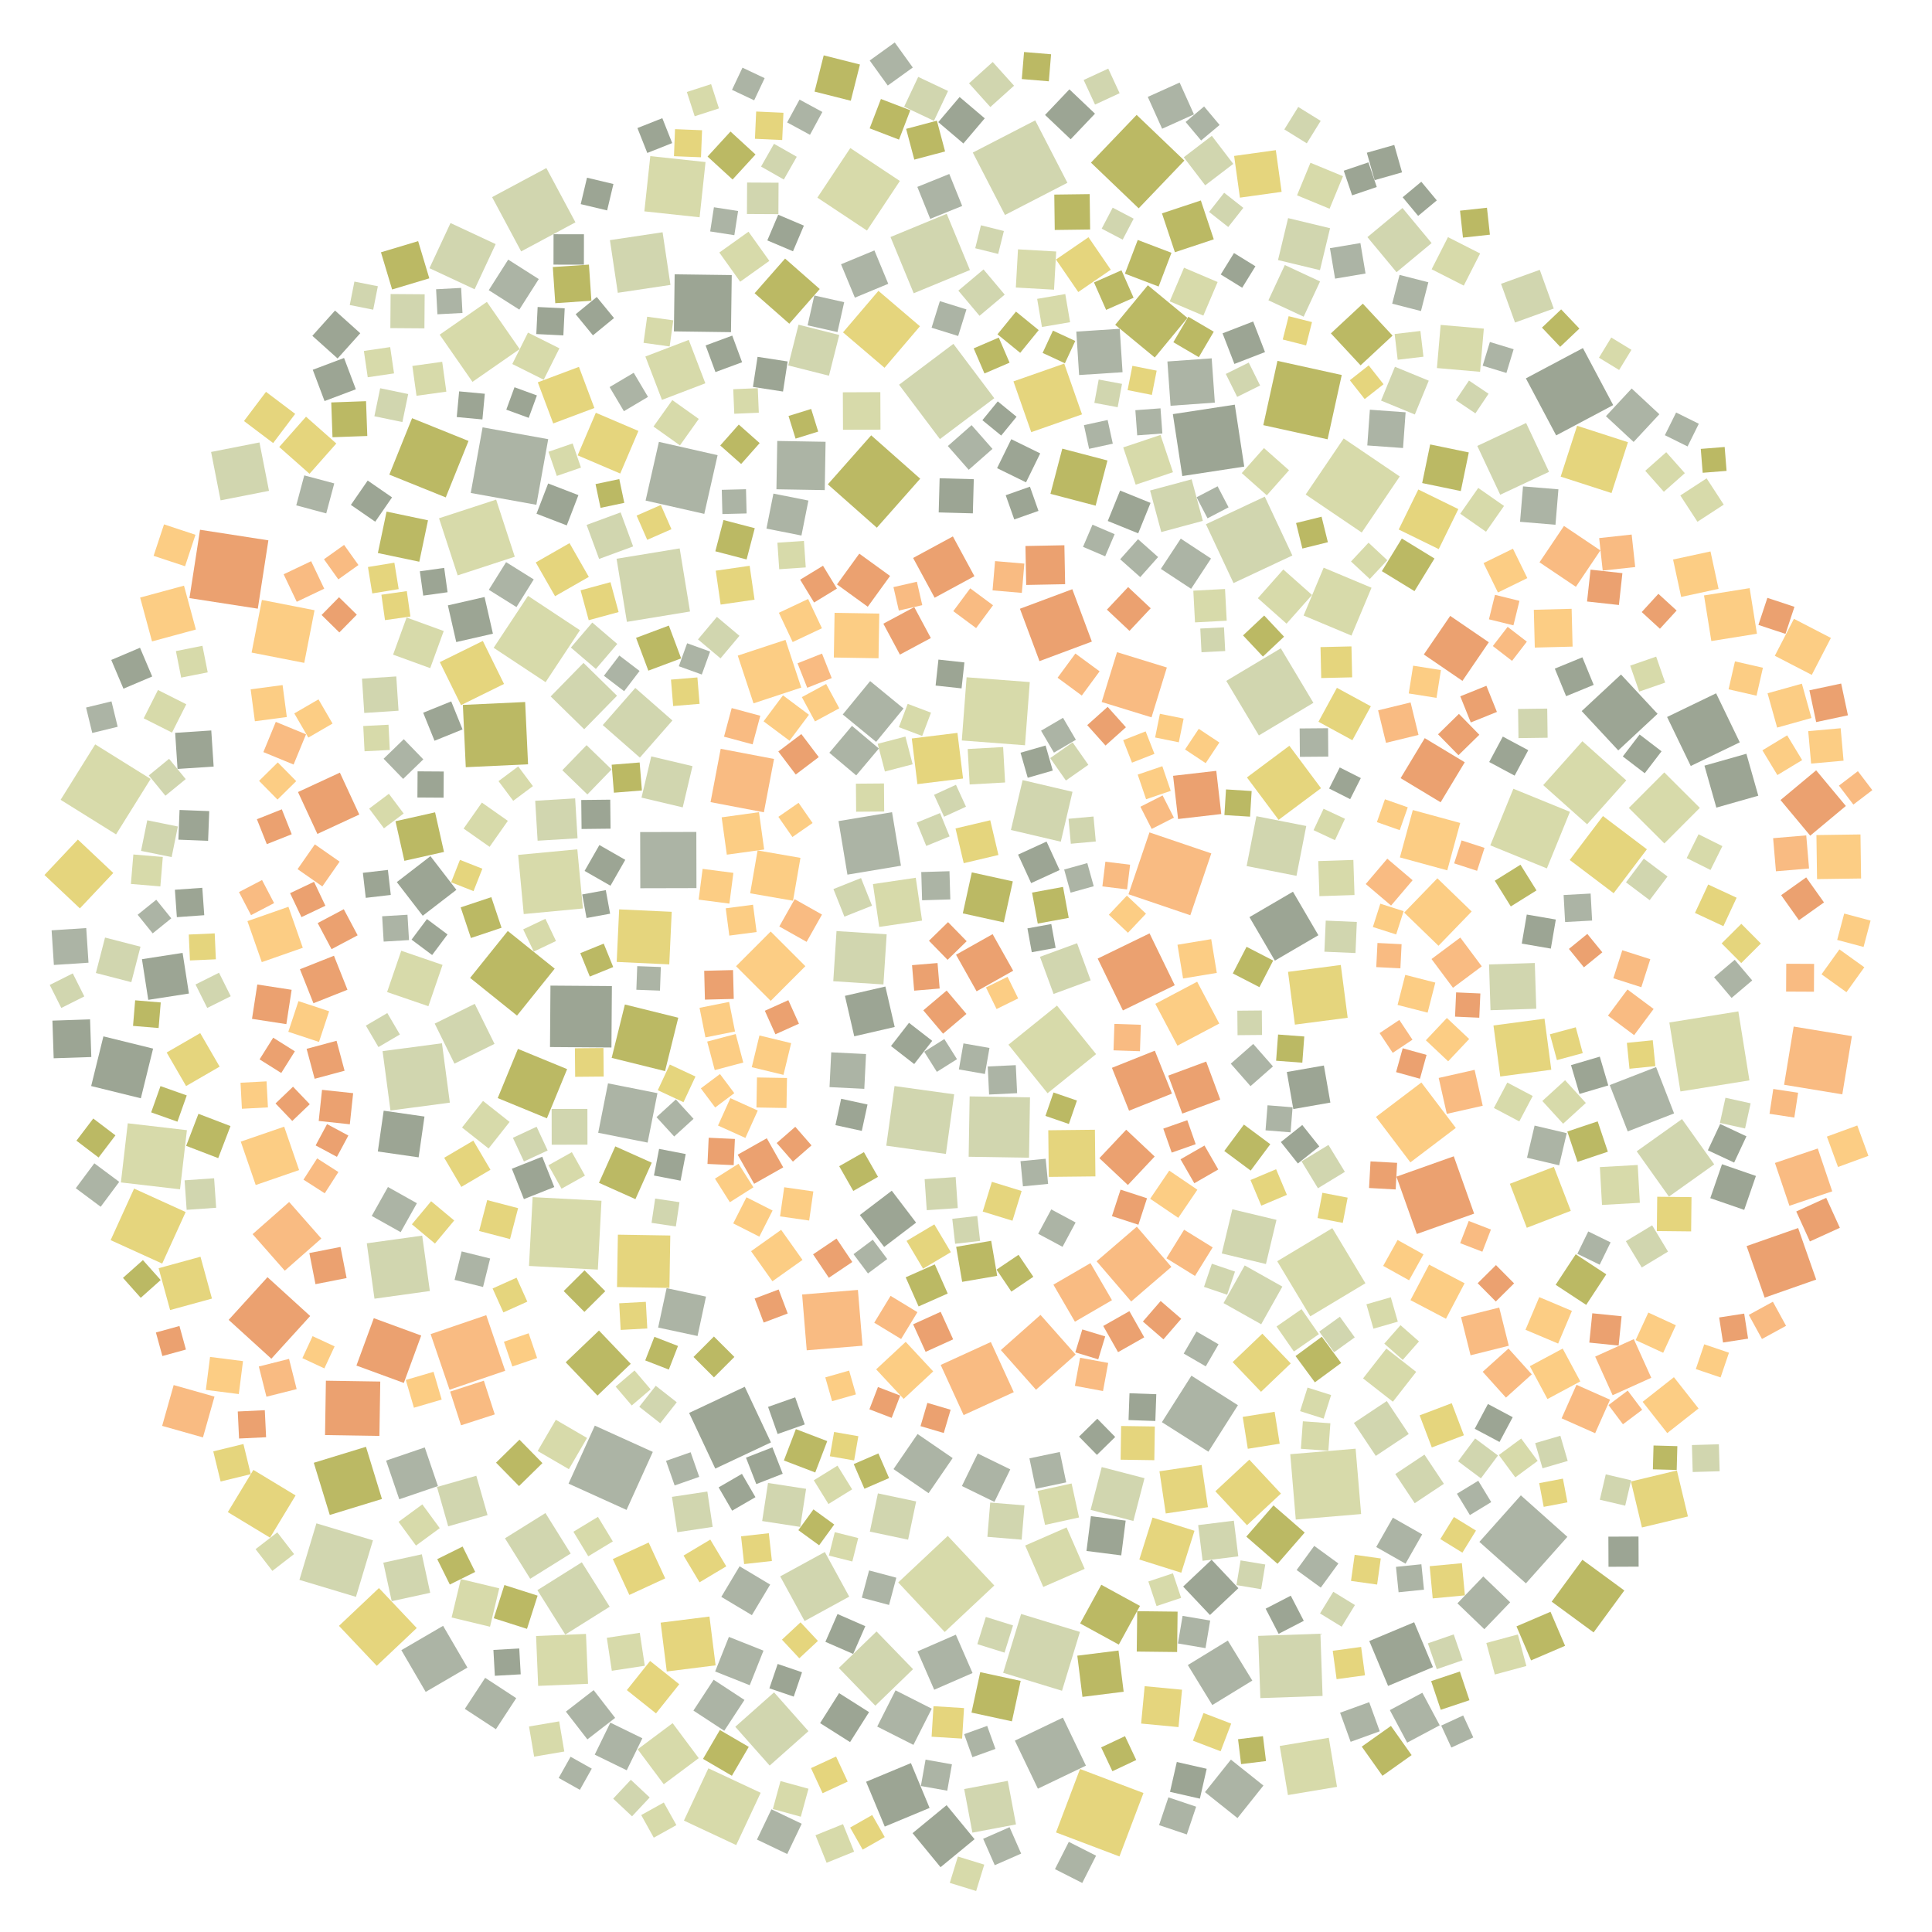 <?xml version="1.0" encoding="UTF-8" ?>
<svg width="927" height="927" viewBox="0 0 927 927" xmlns="http://www.w3.org/2000/svg" version="1.1">
<polygon points="574.414,471.039 585.026,491.116 564.95,501.728 554.337,481.651" fill="#FCCD84" />
<polygon points="510.63,174.457 519.165,198.822 494.8,207.357 486.265,182.992" fill="#E5D57D" />
<polygon points="248.62,410.192 277.007,407.514 279.684,435.901 251.297,438.579" fill="#D7DAAA" />
<polygon points="464.309,359.392 481.312,358.442 482.262,375.445 465.259,376.395" fill="#D7DAAA" />
<polygon points="266.164,464.781 248.077,487.297 225.562,469.21 243.649,446.695" fill="#BBB964" />
<polygon points="468.585,475.639 458.715,458.086 476.268,448.215 486.138,465.768" fill="#EBA170" />
<polygon points="882.573,455.53 894.531,464.11 885.951,476.068 873.994,467.488" fill="#FCCD84" />
<polygon points="217.934,585.603 208.701,596.672 197.632,587.44 206.865,576.371" fill="#E5D57D" />
<polygon points="562.09,121.297 555.926,137.479 539.743,131.316 545.907,115.133" fill="#BBB964" />
<polygon points="569.675,537.483 573.713,548.997 562.199,553.035 558.161,541.521" fill="#EBA170" />
<polygon points="348.74,410.085 346.262,392.173 364.174,389.695 366.652,407.607" fill="#FCCD84" />
<polygon points="505.434,616.401 523.208,606.072 533.537,623.846 515.763,634.175" fill="#F9BB82" />
<polygon points="293.594,473.123 293.376,502.601 263.897,502.383 264.115,472.905" fill="#9CA594" />
<polygon points="330.643,677.948 357.345,665.389 369.905,692.091 343.203,704.651" fill="#9CA594" />
<polygon points="806.245,237.73 818.86,229.517 827.073,242.131 814.459,250.345" fill="#D7DAAA" />
<polygon points="277.116,402.233 257.952,403.388 256.797,384.223 275.962,383.068" fill="#D1D6AF" />
<polygon points="771.678,520.806 757.862,524.88 753.788,511.064 767.604,506.99" fill="#9CA594" />
<polygon points="361.549,337.472 353.986,314.577 376.881,307.014 384.444,329.909" fill="#FCCD84" />
<polygon points="833.254,430.742 826.909,444.382 813.269,438.038 819.613,424.397" fill="#E5D57D" />
<polygon points="223.035,819.945 232.793,805.04 247.698,814.797 237.94,829.702" fill="#ACB4A5" />
<polygon points="477.13,720.633 461.53,713.017 469.145,697.417 484.745,705.033" fill="#ACB4A5" />
<polygon points="222.092,338.229 251.977,336.836 253.369,366.721 223.484,368.114" fill="#BBB964" />
<polygon points="811.609,574.393 811.432,590.846 794.979,590.668 795.157,574.215" fill="#E5D57D" />
<polygon points="498.137,591.976 504.406,580.289 516.093,586.559 509.823,598.245" fill="#ACB4A5" />
<polygon points="332.262,367.604 327.584,387.387 307.801,382.709 312.478,362.926" fill="#D1D6AF" />
<polygon points="142.78,417.03 151.067,405.141 162.956,413.427 154.67,425.316" fill="#F9BB82" />
<polygon points="475.92,567.057 490.19,571.452 485.795,585.723 471.525,581.327" fill="#E5D57D" />
<polygon points="642.996,821.784 656.963,816.727 662.021,830.694 648.053,835.752" fill="#ACB4A5" />
<polygon points="498.989,459.1 516.793,452.572 523.321,470.376 505.517,476.905" fill="#D1D6AF" />
<polygon points="571.13,439.145 541.457,429.075 551.527,399.401 581.201,409.472" fill="#F9BB82" />
<polygon points="467.539,276.467 448.455,286.801 438.121,267.717 457.206,257.383" fill="#EBA170" />
<polygon points="317.621,191.869 309.659,171.058 330.471,163.096 338.433,183.907" fill="#D7DAAA" />
<polygon points="591.863,279.772 578.62,251.538 606.854,238.295 620.097,266.529" fill="#D1D6AF" />
<polygon points="512.159,87.707 482.21,103.153 466.764,73.204 496.713,57.758" fill="#D1D6AF" />
<polygon points="839.4,518.382 806.299,523.7 800.98,490.599 834.081,485.281" fill="#D7DAAA" />
<polygon points="560.138,173.446 581.384,171.933 582.896,193.179 561.65,194.692" fill="#ACB4A5" />
<polygon points="319.101,513.929 293.488,507.587 299.83,481.974 325.443,488.317" fill="#BBB964" />
<polygon points="362.148,253.435 358.231,268.437 343.229,264.521 347.145,249.518" fill="#BBB964" />
<polygon points="649.909,429.447 633.071,429.996 632.522,413.159 649.359,412.609" fill="#D7DAAA" />
<polygon points="479.064,410.233 462.405,414.168 458.47,397.509 475.128,393.574" fill="#E5D57D" />
<polygon points="674.403,750.275 660.328,742.288 668.316,728.213 682.391,736.201" fill="#ACB4A5" />
<polygon points="221.12,757.667 239.549,762.098 235.117,780.527 216.689,776.095" fill="#D7DAAA" />
<polygon points="286.908,727.812 294.038,739.598 282.252,746.728 275.122,734.943" fill="#D7DAAA" />
<polygon points="261.784,327.307 236.86,310.823 253.344,285.899 278.268,302.383" fill="#D7DAAA" />
<polygon points="671.121,254.069 680.524,234.864 699.729,244.267 690.326,263.472" fill="#E5D57D" />
<polygon points="528.599,336.83 535.963,312.917 559.876,320.281 552.512,344.194" fill="#F9BB82" />
<polygon points="63.012,471.253 46.003,466.856 50.4,449.847 67.41,454.244" fill="#D1D6AF" />
<polygon points="592.284,174.62 586.598,159.936 601.282,154.25 606.969,168.934" fill="#9CA594" />
<polygon points="387.077,647.894 384.873,621.124 411.643,618.921 413.847,645.691" fill="#F9BB82" />
<polygon points="151.821,730.92 178.944,739.071 170.792,766.194 143.669,758.042" fill="#D1D6AF" />
<polygon points="310.923,190.438 299.352,197.298 292.492,185.726 304.064,178.867" fill="#ACB4A5" />
<polygon points="465.247,526.063 494.208,526.535 493.737,555.496 464.775,555.025" fill="#D1D6AF" />
<polygon points="191.295,282.662 178.62,284.735 176.547,272.061 189.222,269.987" fill="#E5D57D" />
<polygon points="439.862,394.69 451.061,390.122 455.628,401.321 444.43,405.888" fill="#D1D6AF" />
<polygon points="408.959,749.224 397.714,746.399 400.539,735.154 411.784,737.979" fill="#D7DAAA" />
<polygon points="888.56,497.152 883.963,525.084 856.031,520.487 860.628,492.555" fill="#F9BB82" />
<polygon points="331.081,293.412 300.797,298.376 295.833,268.092 326.117,263.128" fill="#D1D6AF" />
<polygon points="415.978,110.625 392.189,94.83 407.984,71.041 431.773,86.836" fill="#D7DAAA" />
<polygon points="548.653,860.313 537.125,890.752 506.686,879.225 518.213,848.785" fill="#E5D57D" />
<polygon points="434.435,353.414 437.901,366.719 424.597,370.184 421.131,356.88" fill="#D7DAAA" />
<polygon points="598.298,373.015 618.656,357.825 633.846,378.183 613.488,393.373" fill="#E5D57D" />
<polygon points="402.473,800.316 420.569,782.791 438.094,800.887 419.998,818.412" fill="#D1D6AF" />
<polygon points="285.188,195.77 265.447,203.176 258.041,183.435 277.781,176.029" fill="#E5D57D" />
<polygon points="724.904,434.919 717.215,422.589 729.545,414.899 737.234,427.229" fill="#BBB964" />
<polygon points="432.293,415.386 406.609,419.664 402.331,393.98 428.015,389.702" fill="#ACB4A5" />
<polygon points="483.54,854.47 487.484,875.384 466.57,879.328 462.626,858.414" fill="#D1D6AF" />
<polygon points="454.218,475.284 463.705,486.494 452.495,495.981 443.008,484.771" fill="#EBA170" />
<polygon points="143.516,561.418 122.695,568.587 115.526,547.765 136.348,540.597" fill="#FCCD84" />
<polygon points="457.817,525.065 453.858,553.677 425.246,549.718 429.205,521.105" fill="#D1D6AF" />
<polygon points="248.52,503.276 272.118,512.982 262.412,536.58 238.814,526.874" fill="#BBB964" />
<polygon points="236.11,94.582 262.157,80.633 276.106,106.681 250.059,120.629" fill="#D1D6AF" />
<polygon points="369.796,480.23 353.157,463.6 369.786,446.962 386.425,463.591" fill="#FCCD84" />
<polygon points="287.021,543.525 291.733,519.807 315.45,524.52 310.738,548.237" fill="#ACB4A5" />
<polygon points="114.583,668.899 98.77,666.886 100.784,651.073 116.596,653.087" fill="#FCCD84" />
<polygon points="421.529,315.841 400.088,315.485 400.444,294.045 421.885,294.401" fill="#FCCD84" />
<polygon points="312.023,74.903 338.528,77.75 335.681,104.256 309.175,101.409" fill="#D7DAAA" />
<polygon points="286.851,609.175 253.817,607.425 255.568,574.391 288.602,576.141" fill="#D7DAAA" />
<polygon points="644.751,81.912 656.58,77.899 660.592,89.728 648.764,93.74" fill="#9CA594" />
<polygon points="442.034,418.424 455.571,418.02 455.975,431.557 442.438,431.961" fill="#ACB4A5" />
<polygon points="839.095,630.907 850.654,624.585 856.976,636.145 845.417,642.467" fill="#F9BB82" />
<polygon points="450.991,210.673 431.383,184.6 457.455,164.992 477.064,191.064" fill="#D1D6AF" />
<polygon points="335.281,201.006 326.247,213.699 313.554,204.664 322.588,191.971" fill="#D7DAAA" />
<polygon points="269.813,369.558 281.442,357.541 293.459,369.17 281.83,381.187" fill="#D1D6AF" />
<polygon points="676.722,557.713 660.2,535.917 681.996,519.395 698.518,541.191" fill="#FCCD84" />
<polygon points="617.436,514.361 635.22,511.249 638.332,529.032 620.549,532.145" fill="#9CA594" />
<polygon points="556.325,705.941 576.567,702.922 579.586,723.164 559.344,726.183" fill="#E5D57D" />
<polygon points="231.55,205.042 263.039,210.721 257.36,242.21 225.871,236.53" fill="#ACB4A5" />
<polygon points="335.265,843.577 318.488,856.105 305.961,839.328 322.737,826.801" fill="#D7DAAA" />
<polygon points="549.148,709.257 543.812,729.787 523.282,724.451 528.618,703.922" fill="#D1D6AF" />
<polygon points="210.649,248.672 238.051,239.725 246.999,267.127 219.597,276.074" fill="#D7DAAA" />
<polygon points="597.004,223.877 567.29,228.418 562.75,198.704 592.464,194.164" fill="#9CA594" />
<polygon points="729.728,717.494 752.052,737.395 732.151,759.719 709.827,739.818" fill="#ACB4A5" />
<polygon points="491.805,357.59 461.485,355.287 463.788,324.967 494.108,327.27" fill="#D7DAAA" />
<polygon points="773.229,236.574 748.832,228.687 756.72,204.29 781.117,212.177" fill="#E5D57D" />
<polygon points="427.884,571.317 439.55,586.639 424.228,598.306 412.561,582.983" fill="#9CA594" />
<polygon points="741.075,488.786 744.331,513.273 719.843,516.529 716.587,492.042" fill="#E5D57D" />
<polygon points="588.377,326.702 614.544,311.062 630.184,337.229 604.017,352.869" fill="#D1D6AF" />
<polygon points="369.303,847.141 352.795,828.531 371.404,812.023 387.912,830.632" fill="#D1D6AF" />
<polygon points="689.672,421.422 706.127,437.344 690.205,453.799 673.75,437.877" fill="#FCCD84" />
<polygon points="536.821,789.104 518.262,778.949 528.417,760.39 546.976,770.545" fill="#BBB964" />
<polygon points="221.351,569.491 213.131,555.511 227.111,547.29 235.331,561.27" fill="#E5D57D" />
<polygon points="672.031,373.368 683.61,354.168 702.809,365.747 691.23,384.947" fill="#EBA170" />
<polygon points="843.008,304.083 821.122,307.587 817.617,285.701 839.503,282.196" fill="#FCCD84" />
<polygon points="424.412,176.467 404.491,159.476 421.482,139.555 441.403,156.547" fill="#E5D57D" />
<polygon points="687.555,799.911 666.018,808.925 657.003,787.388 678.54,778.373" fill="#9CA594" />
<polygon points="289.211,347.899 304.819,330.087 322.631,345.696 307.022,363.508" fill="#D1D6AF" />
<polygon points="547.107,276.914 537.475,268.349 546.039,258.717 555.671,267.281" fill="#ACB4A5" />
<polygon points="635.113,272.384 658.072,282.007 648.449,304.966 625.49,295.344" fill="#D7DAAA" />
<polygon points="718.243,341.592 705.702,346.64 700.655,334.099 713.195,329.052" fill="#EBA170" />
<polygon points="404.362,342.817 417.507,326.805 433.52,339.95 420.375,355.963" fill="#ACB4A5" />
<polygon points="266.696,681.235 281.673,689.953 272.955,704.93 257.978,696.212" fill="#D7DAAA" />
<polygon points="587.289,301.006 587.869,312.38 576.495,312.96 575.915,301.586" fill="#D1D6AF" />
<polygon points="401.373,446.735 425.44,448.293 423.882,472.36 399.815,470.802" fill="#D1D6AF" />
<polygon points="600.014,521.146 590.543,510.372 601.317,500.901 610.788,511.675" fill="#ACB4A5" />
<polygon points="554.072,171.536 535.081,155.861 550.755,136.87 569.747,152.544" fill="#BBB964" />
<polygon points="546.358,99.954 523.453,78.035 545.372,55.129 568.277,77.048" fill="#BBB964" />
<polygon points="487.413,137.959 488.451,119.635 506.775,120.672 505.737,138.996" fill="#D7DAAA" />
<polygon points="378.711,155.316 362.075,140.699 376.693,124.063 393.328,138.681" fill="#BBB964" />
<polygon points="274.389,552.825 280.672,564.07 269.428,570.352 263.145,559.108" fill="#D7DAAA" />
<polygon points="465.387,129.572 438.406,140.705 427.273,113.723 454.254,102.591" fill="#D1D6AF" />
<polygon points="556.995,272.962 566.547,258.444 581.064,267.996 571.513,282.513" fill="#ACB4A5" />
<polygon points="339.394,715.659 341.948,732.631 324.976,735.185 322.422,718.213" fill="#D1D6AF" />
<polygon points="396.922,691.462 391.167,706.512 376.117,700.758 381.872,685.707" fill="#BBB964" />
<polygon points="418.008,208.88 441.526,229.684 420.721,253.201 397.204,232.397" fill="#BBB964" />
<polygon points="447.905,818.647 462.553,819.56 461.641,834.208 446.993,833.296" fill="#E5D57D" />
<polygon points="190.143,324.561 191.221,341.011 174.771,342.089 173.693,325.639" fill="#D1D6AF" />
<polygon points="360.373,600.34 374.806,590.093 385.054,604.526 370.621,614.773" fill="#FCCD84" />
<polygon points="518.177,783.014 509.567,811.25 481.331,802.64 489.941,774.404" fill="#D1D6AF" />
<polygon points="306.976,783.44 309.38,799.26 293.561,801.664 291.157,785.844" fill="#D7DAAA" />
<polygon points="433.59,671.211 420.39,657.035 434.567,643.835 447.766,658.012" fill="#FCCD84" />
<polygon points="708.193,734.397 701.675,744.987 691.085,738.469 697.603,727.879" fill="#E5D57D" />
<polygon points="281.163,783.979 282.158,807.92 258.217,808.915 257.222,784.974" fill="#D7DAAA" />
<polygon points="138.338,495.069 143.203,480.35 157.922,485.215 153.057,499.934" fill="#FCCD84" />
<polygon points="77.911,650.643 74.801,639.34 86.103,636.23 89.214,647.532" fill="#EBA170" />
<polygon points="578.54,655.598 567.958,649.461 574.096,638.88 584.677,645.017" fill="#ACB4A5" />
<polygon points="584.22,233.33 589.487,243.423 579.393,248.69 574.127,238.596" fill="#ACB4A5" />
<polygon points="549.912,383.487 545.886,371.669 557.703,367.643 561.73,379.461" fill="#FCCD84" />
<polygon points="334.171,426.126 307.221,426.189 307.158,399.238 334.109,399.176" fill="#ACB4A5" />
<polygon points="378.344,199.596 389.206,196.218 392.584,207.08 381.722,210.458" fill="#BBB964" />
<polygon points="605.689,639.919 619.319,654.181 605.057,667.811 591.427,653.549" fill="#E5D57D" />
<polygon points="420.895,828.426 429.687,811.053 447.06,819.845 438.268,837.218" fill="#ACB4A5" />
<polygon points="181.286,552.501 184.096,532.923 203.673,535.733 200.863,555.31" fill="#9CA594" />
<polygon points="364.982,860.205 353.241,885.291 328.155,873.55 339.895,848.464" fill="#D7DAAA" />
<polygon points="693.794,632.763 676.761,623.824 685.7,606.79 702.733,615.73" fill="#FCCD84" />
<polygon points="547.395,491.705 546.97,504.389 534.287,503.964 534.711,491.281" fill="#F9BB82" />
<polygon points="379.606,500.517 375.925,515.735 360.707,512.053 364.389,496.836" fill="#FCCD84" />
<polygon points="578.158,859.897 590.603,844.29 606.21,856.735 593.765,872.342" fill="#ACB4A5" />
<polygon points="700.004,342.535 709.809,352.544 699.8,362.349 689.995,352.34" fill="#EBA170" />
<polygon points="485.053,398.238 490.669,374.302 514.605,379.919 508.989,403.855" fill="#D1D6AF" />
<polygon points="285.908,320.975 273.915,310.703 284.187,298.71 296.18,308.982" fill="#D1D6AF" />
<polygon points="110.712,478.008 99.437,483.637 93.809,472.363 105.083,466.734" fill="#D1D6AF" />
<polygon points="257.846,762.985 279.161,749.61 292.536,770.925 271.221,784.3" fill="#D1D6AF" />
<polygon points="670.571,482.186 674.264,467.763 688.687,471.457 684.993,485.879" fill="#FCCD84" />
<polygon points="213.032,408.769 194.025,413.04 189.754,394.034 208.76,389.763" fill="#BBB964" />
<polygon points="533.742,849.864 528.35,838.422 539.793,833.031 545.184,844.473" fill="#BBB964" />
<polygon points="772.375,520.629 794.613,511.994 803.248,534.231 781.01,542.867" fill="#ACB4A5" />
<polygon points="562.864,372.247 583.588,369.858 585.977,390.582 565.253,392.971" fill="#EBA170" />
<polygon points="650.445,695.106 653.086,726.466 621.727,729.107 619.086,697.748" fill="#D7DAAA" />
<polygon points="163.368,598.293 166.305,613.228 151.37,616.165 148.433,601.23" fill="#EBA170" />
<polygon points="633.554,783.883 634.59,813.742 604.732,814.778 603.696,784.919" fill="#D1D6AF" />
<polygon points="486.943,835.184 509.991,824.133 521.043,847.181 497.995,858.232" fill="#ACB4A5" />
<polygon points="234.912,406.323 222.447,397.561 231.209,385.096 243.674,393.858" fill="#D7DAAA" />
<polygon points="628.706,631.597 612.823,605.159 639.261,589.275 655.145,615.714" fill="#D7DAAA" />
<polygon points="668.162,161.036 652.83,175.296 638.571,159.964 653.902,145.704" fill="#BBB964" />
<polygon points="567.683,761.257 581.329,748.382 594.204,762.028 580.558,774.903" fill="#9CA594" />
<polygon points="594.933,94.833 592.15,74.826 612.157,72.044 614.939,92.05" fill="#E5D57D" />
<polygon points="551.57,447.846 563.662,472.732 538.776,484.824 526.684,459.939" fill="#EBA170" />
<polygon points="516.126,649.946 497.088,666.821 480.214,647.783 499.251,630.909" fill="#F9BB82" />
<polygon points="537.263,157.755 538.613,178.594 517.774,179.944 516.424,159.106" fill="#ACB4A5" />
<polygon points="128.774,259.26 123.698,292.053 90.904,286.977 95.981,254.183" fill="#EBA170" />
<polygon points="606.152,203.994 612.942,173.146 643.789,179.936 636.999,210.784" fill="#BBB964" />
<polygon points="66.049,438.914 74.976,431.704 82.186,440.631 73.259,447.841" fill="#ACB4A5" />
<polygon points="750.245,429.445 763.206,428.735 763.917,441.697 750.955,442.407" fill="#ACB4A5" />
<polygon points="251.377,575.353 245.595,560.776 260.172,554.994 265.954,569.571" fill="#9CA594" />
<polygon points="357.651,545.994 344.508,540.058 350.444,526.916 363.586,532.852" fill="#FCCD84" />
<polygon points="361.841,568.005 353.951,554.038 367.918,546.148 375.808,560.115" fill="#EBA170" />
<polygon points="761.08,626.102 746.421,616.468 756.055,601.809 770.714,611.443" fill="#BBB964" />
<polygon points="444.099,844.293 456.755,846.542 454.506,859.199 441.849,856.95" fill="#ACB4A5" />
<polygon points="557.496,682.382 571.663,660.072 593.973,674.239 579.806,696.549" fill="#ACB4A5" />
<polygon points="569.938,798.919 589.128,787.173 600.874,806.364 581.684,818.109" fill="#ACB4A5" />
<polygon points="295.224,550.048 312.716,557.876 304.887,575.368 287.396,567.54" fill="#BBB964" />
<polygon points="449.518,514.285 443.448,504.623 453.11,498.553 459.181,508.215" fill="#ACB4A5" />
<polygon points="483.866,501.26 507.153,482.493 525.92,505.78 502.633,524.547" fill="#D7DAAA" />
<polygon points="491.897,741.568 511.769,732.886 520.45,752.759 500.578,761.44" fill="#D7DAAA" />
<polygon points="510.706,261.619 511.067,280.304 492.382,280.664 492.021,261.98" fill="#EBA170" />
<polygon points="249.34,167.493 226.693,183.224 210.963,160.578 233.609,144.847" fill="#D7DAAA" />
<polygon points="783.926,642.539 792.298,661.078 773.758,669.449 765.387,650.91" fill="#F9BB82" />
<polygon points="351.171,852.039 337.309,843.944 345.404,830.082 359.266,838.177" fill="#BBB964" />
<polygon points="726.132,378.458 753.28,389.527 742.21,416.675 715.062,405.605" fill="#D7DAAA" />
<polygon points="232.498,286.455 236.513,304.055 218.913,308.07 214.898,290.47" fill="#9CA594" />
<polygon points="96.066,495.697 105.38,511.791 89.286,521.105 79.972,505.01" fill="#E5D57D" />
<polygon points="461.967,438.252 466.289,418.574 485.967,422.896 481.645,442.574" fill="#BBB964" />
<polygon points="281.462,251.857 297.787,245.859 303.785,262.184 287.46,268.182" fill="#D1D6AF" />
<polygon points="316.803,682.898 306.728,674.987 314.638,664.913 324.713,672.823" fill="#D1D6AF" />
<polygon points="517.74,728.098 501.433,731.674 497.857,715.368 514.164,711.792" fill="#D7DAAA" />
<polygon points="224.802,211.575 213.882,238.659 186.798,227.739 197.718,200.655" fill="#BBB964" />
<polygon points="719.157,698.136 729.885,690.227 737.794,700.955 727.066,708.864" fill="#D7DAAA" />
<polygon points="135.59,328.718 137.617,344.041 122.295,346.068 120.267,330.746" fill="#FCCD84" />
<polygon points="325.712,319.665 329.697,308.644 340.718,312.629 336.733,323.65" fill="#ACB4A5" />
<polygon points="577.383,151.437 561.26,144.585 568.112,128.462 584.235,135.313" fill="#D7DAAA" />
<polygon points="686.906,116.632 670.077,130.605 656.105,113.776 672.933,99.803" fill="#D1D6AF" />
<polygon points="871.846,421.808 871.548,400.675 892.68,400.377 892.979,421.51" fill="#FCCD84" />
<polygon points="286.675,669.615 271.431,653.653 287.393,638.408 302.637,654.37" fill="#BBB964" />
<polygon points="200.362,370.1 212.914,370.183 212.831,382.734 200.28,382.652" fill="#9CA594" />
<polygon points="722.794,178.949 711.406,175.481 714.874,164.094 726.262,167.562" fill="#ACB4A5" />
<polygon points="398.842,504.918 415.533,505.746 414.706,522.438 398.014,521.61" fill="#ACB4A5" />
<polygon points="148.511,227.33 133.979,214.473 146.836,199.941 161.368,212.798" fill="#E5D57D" />
<polygon points="176.446,181.014 174.591,168.396 187.208,166.541 189.064,179.159" fill="#D7DAAA" />
<polygon points="434.982,595.403 448.308,587.477 456.235,600.803 442.909,608.729" fill="#E5D57D" />
<polygon points="292.65,115.223 317.917,111.441 321.698,136.708 296.432,140.489" fill="#D1D6AF" />
<polygon points="321.126,462.723 295.901,461.549 297.075,436.324 322.3,437.497" fill="#E5D57D" />
<polygon points="281.835,834.578 271.521,821.262 284.838,810.948 295.152,824.264" fill="#ACB4A5" />
<polygon points="707.31,582.314 679.804,592.083 670.036,564.577 697.541,554.809" fill="#EBA170" />
<polygon points="354.866,751.524 369.54,760.297 360.767,774.972 346.093,766.199" fill="#ACB4A5" />
<polygon points="445.731,451.386 454.883,442.451 463.818,451.603 454.666,460.539" fill="#EBA170" />
<polygon points="395.766,744.673 407.469,766.09 386.052,777.794 374.348,756.376" fill="#D1D6AF" />
<polygon points="352.368,651.079 342.565,660.895 332.75,651.092 342.553,641.277" fill="#BBB964" />
<polygon points="621.312,491.628 618.014,466.308 643.334,463.01 646.632,488.33" fill="#E5D57D" />
<polygon points="633.726,761.76 622.146,753.316 630.59,741.736 642.17,750.179" fill="#ACB4A5" />
<polygon points="486.417,667.977 462.357,678.981 451.353,654.922 475.413,643.918" fill="#F9BB82" />
<polygon points="770.546,199.697 782.9,186.411 796.186,198.765 783.832,212.052" fill="#ACB4A5" />
<polygon points="384.542,256.961 367.756,253.619 371.098,236.833 387.884,240.175" fill="#ACB4A5" />
<polygon points="781.534,387.667 798.547,370.617 815.598,387.63 798.584,404.681" fill="#D7DAAA" />
<polygon points="72.945,307.761 67.238,286.717 88.281,281.01 93.988,302.054" fill="#FCCD84" />
<polygon points="632.988,638.925 642.886,631.789 650.022,641.687 640.124,648.823" fill="#D1D6AF" />
<polygon points="206.058,128.688 216.165,107.021 237.832,117.128 227.725,138.795" fill="#D1D6AF" />
<polygon points="715.367,589.952 711.255,600.599 700.608,596.487 704.72,585.84" fill="#F9BB82" />
<polygon points="854.313,383.867 871.412,369.612 885.666,386.711 868.567,400.966" fill="#EBA170" />
<polygon points="682.378,231.781 686.216,213.246 704.75,217.084 700.912,235.619" fill="#BBB964" />
<polygon points="462.732,317.838 461.374,330.296 448.916,328.938 450.274,316.479" fill="#9CA594" />
<polygon points="643.749,780.516 633.357,774.145 639.728,763.753 650.12,770.125" fill="#D1D6AF" />
<polygon points="313.229,696.646 300.623,724.472 272.796,711.866 285.402,684.039" fill="#ACB4A5" />
<polygon points="296.057,617.545 296.468,592.402 321.611,592.812 321.201,617.956" fill="#E5D57D" />
<polygon points="152.815,335.565 159.551,347.173 147.943,353.909 141.207,342.301" fill="#FCCD84" />
<polygon points="734.624,796.679 727.627,780.351 743.955,773.354 750.952,789.682" fill="#BBB964" />
<polygon points="612.496,636.476 624.5,628.15 632.826,640.154 620.822,648.48" fill="#D7DAAA" />
<polygon points="345.143,121.171 359.145,111.175 369.141,125.177 355.139,135.173" fill="#D7DAAA" />
<polygon points="633.602,310.491 648.446,310.151 648.786,324.996 633.942,325.336" fill="#E5D57D" />
<polygon points="597.223,607.168 615.298,617.324 605.143,635.399 587.068,625.243" fill="#D1D6AF" />
<polygon points="351.809,587.007 358.164,574.474 370.698,580.829 364.342,593.363" fill="#FCCD84" />
<polygon points="183.565,504.354 212.058,500.569 215.843,529.061 187.35,532.846" fill="#D1D6AF" />
<polygon points="546.222,587.643 533.52,583.508 537.655,570.805 550.357,574.94" fill="#EBA170" />
<polygon points="192.524,456.182 212.343,462.973 205.553,482.792 185.733,476.001" fill="#D7DAAA" />
<polygon points="756.831,601.585 762.067,590.867 772.785,596.103 767.549,606.821" fill="#ACB4A5" />
<polygon points="509.696,215.269 531.378,220.949 525.698,242.631 504.016,236.951" fill="#BBB964" />
<polygon points="732.579,589.105 724.449,567.997 745.558,559.867 753.688,580.975" fill="#E5D57D" />
<polygon points="101.371,350.485 102.511,367.813 85.184,368.953 84.043,351.626" fill="#9CA594" />
<polygon points="206.615,640.125 233.305,631.032 242.398,657.722 215.708,666.815" fill="#F9BB82" />
<polygon points="568.149,590.038 581.851,598.514 573.375,612.217 559.672,603.74" fill="#F9BB82" />
<polygon points="622.744,558.255 614.564,547.972 624.847,539.792 633.027,550.075" fill="#9CA594" />
<polygon points="611.698,460.931 599.501,440.051 620.382,427.854 632.579,448.735" fill="#9CA594" />
<polygon points="136.637,609.698 121.2,592.161 138.737,576.724 154.174,594.261" fill="#F9BB82" />
<polygon points="744.516,768.507 759.26,748.396 779.372,763.139 764.628,783.251" fill="#BBB964" />
<polygon points="378.83,355.411 366.372,346.101 375.683,333.643 388.14,342.954" fill="#FCCD84" />
<polygon points="29.089,383.76 45.675,357.162 72.272,373.748 55.687,400.345" fill="#D7DAAA" />
<polygon points="668.325,672.564 654.01,661.383 665.191,647.068 679.506,658.249" fill="#D7DAAA" />
<polygon points="685.532,182.658 678.863,198.876 662.644,192.207 669.314,175.988" fill="#D1D6AF" />
<polygon points="742.569,353.971 728.587,354.161 728.397,340.179 742.378,339.989" fill="#D1D6AF" />
<polygon points="512.791,440.419 497.923,443.144 495.198,428.276 510.066,425.551" fill="#BBB964" />
<polygon points="493.118,373.182 489.663,361.162 501.684,357.707 505.139,369.727" fill="#9CA594" />
<polygon points="363.487,171.215 377.923,173.436 375.701,187.872 361.265,185.65" fill="#9CA594" />
<polygon points="599.436,700.359 614.612,716.643 598.328,731.82 583.152,715.536" fill="#E5D57D" />
<polygon points="288.145,243.673 285.744,232.273 297.144,229.873 299.545,241.273" fill="#BBB964" />
<polygon points="415.19,780.258 409.366,793.591 396.033,787.767 401.857,774.434" fill="#9CA594" />
<polygon points="428.695,281.705 439.936,279.125 442.516,290.366 431.276,292.946" fill="#F9BB82" />
<polygon points="440.184,376.24 437.491,354.338 459.393,351.645 462.086,373.547" fill="#E5D57D" />
<polygon points="582.386,114.826 563.739,121.034 557.531,102.387 576.178,96.179" fill="#BBB964" />
<polygon points="416.996,753.518 430.068,757.003 426.583,770.075 413.511,766.59" fill="#ACB4A5" />
<polygon points="760.913,529.217 749.995,539.182 740.03,528.264 750.948,518.299" fill="#D7DAAA" />
<polygon points="323.71,131.616 351.101,131.981 350.736,159.372 323.345,159.007" fill="#9CA594" />
<polygon points="322.994,338.769 321.939,326.088 334.62,325.033 335.675,337.714" fill="#E5D57D" />
<polygon points="238.001,701.804 249.24,690.773 260.271,702.012 249.032,713.043" fill="#BBB964" />
<polygon points="182.046,688.979 155.956,688.567 156.367,662.477 182.457,662.888" fill="#EBA170" />
<polygon points="273.827,745.408 254.406,757.521 242.293,738.1 261.714,725.987" fill="#D1D6AF" />
<polygon points="350.504,63.113 362.51,74.121 351.502,86.128 339.495,75.12" fill="#BBB964" />
<polygon points="618.051,104.655 638.181,109.5 633.336,129.629 613.207,124.785" fill="#D1D6AF" />
<polygon points="356.248,32.473 366.885,37.498 361.86,48.134 351.224,43.11" fill="#ACB4A5" />
<polygon points="502.151,403.788 508.424,417.458 494.754,423.73 488.482,410.061" fill="#9CA594" />
<polygon points="653.382,255.514 626.482,237.281 644.715,210.381 671.615,228.614" fill="#D7DAAA" />
<polygon points="150.559,701.862 175.596,694.192 183.266,719.229 158.229,726.899" fill="#BBB964" />
<polygon points="443.652,565.782 458.54,564.77 459.552,579.659 444.664,580.67" fill="#D1D6AF" />
<polygon points="702.402,688.67 687,694.513 681.157,679.11 696.56,673.268" fill="#E5D57D" />
<polygon points="705.604,650.289 701.023,631.964 719.348,627.383 723.929,645.708" fill="#F9BB82" />
<polygon points="437.969,32.39 425.954,41.044 417.3,29.029 429.315,20.375" fill="#ACB4A5" />
<polygon points="309.765,240.179 316.149,212.014 344.314,218.398 337.93,246.563" fill="#ACB4A5" />
<polygon points="345.801,359.287 371.389,364.159 366.518,389.747 340.93,384.875" fill="#F9BB82" />
<polygon points="86.386,570.648 58.009,567.349 61.308,538.971 89.685,542.271" fill="#D7DAAA" />
<polygon points="749.798,647.065 758.251,662.826 742.49,671.279 734.037,655.518" fill="#FCCD84" />
<polygon points="319.925,802.002 316.984,778.576 340.409,775.636 343.35,799.061" fill="#E5D57D" />
<polygon points="724.608,768.798 712.204,781.71 699.292,769.306 711.696,756.394" fill="#ACB4A5" />
<polygon points="777.777,323.641 795.324,342.503 776.462,360.049 758.916,341.188" fill="#9CA594" />
<polygon points="193.762,663.556 171.019,655.217 179.358,632.474 202.101,640.813" fill="#EBA170" />
<polygon points="359.937,428.62 363.498,408.054 384.064,411.615 380.503,432.181" fill="#FCCD84" />
<polygon points="550.724,46.493 566.001,39.614 572.881,54.891 557.604,61.77" fill="#ACB4A5" />
<polygon points="292.957,397.608 279.044,397.761 278.89,383.847 292.804,383.694" fill="#9CA594" />
<polygon points="424.518,876.421 415.563,854.911 437.073,845.957 446.028,867.467" fill="#9CA594" />
<polygon points="150.922,292.799 145.982,318.056 120.724,313.115 125.665,287.858" fill="#FCCD84" />
<polygon points="380.204,401.613 373.483,391.93 383.167,385.209 389.888,394.893" fill="#FCCD84" />
<polygon points="431.364,66.992 417.273,61.585 422.68,47.493 436.771,52.9" fill="#BBB964" />
<polygon points="791.532,431.915 780.174,423.359 788.73,412.001 800.088,420.557" fill="#D1D6AF" />
<polygon points="343.144,801.996 349.738,785.404 366.33,791.999 359.736,808.591" fill="#ACB4A5" />
<polygon points="768.662,578.149 767.641,559.995 785.796,558.974 786.816,577.129" fill="#D7DAAA" />
<polygon points="192.247,591.206 178.364,583.425 186.144,569.542 200.028,577.323" fill="#ACB4A5" />
<polygon points="166.715,474.893 150.397,481.373 143.917,465.055 160.235,458.575" fill="#EBA170" />
<polygon points="57.211,567.066 48.316,579.019 36.363,570.123 45.258,558.171" fill="#ACB4A5" />
<polygon points="513.108,42.868 525.392,54.543 513.717,66.827 501.433,55.152" fill="#9CA594" />
<polygon points="287.596,405.458 300.018,412.563 292.914,424.985 280.491,417.88" fill="#9CA594" />
<polygon points="53.086,595.037 64.34,570.296 89.081,581.551 77.827,606.291" fill="#E5D57D" />
<polygon points="725.933,263.279 732.836,277.386 718.729,284.289 711.826,270.182" fill="#FCCD84" />
<polygon points="407.419,657.619 410.688,669.05 399.256,672.319 395.987,660.888" fill="#FCCD84" />
<polygon points="410.681,376.02 424.139,375.914 424.245,389.373 410.787,389.479" fill="#D7DAAA" />
<polygon points="495.815,612.621 485.266,619.733 478.154,609.184 488.703,602.072" fill="#BBB964" />
<polygon points="349.975,433.57 335.217,431.658 337.129,416.9 351.887,418.812" fill="#FCCD84" />
<polygon points="139.183,428.555 150.678,423.102 156.13,434.597 144.636,440.049" fill="#EBA170" />
<polygon points="136.1,275.55 149.293,269.272 155.571,282.464 142.379,288.743" fill="#F9BB82" />
<polygon points="714.237,188.928 707.915,198.333 698.51,192.012 704.831,182.607" fill="#D1D6AF" />
<polygon points="472.579,515.311 460.089,513.124 462.276,500.635 474.765,502.821" fill="#ACB4A5" />
<polygon points="700.457,802.01 705.064,815.783 691.292,820.39 686.684,806.617" fill="#BBB964" />
<polygon points="599.998,566.193 612.296,561.013 617.475,573.311 605.177,578.491" fill="#E5D57D" />
<polygon points="29.409,483.633 23.868,472.588 34.914,467.047 40.454,478.092" fill="#D1D6AF" />
<polygon points="354.47,203.713 364.501,212.602 355.612,222.633 345.581,213.744" fill="#BBB964" />
<polygon points="705.275,726.95 699.052,716.713 709.29,710.49 715.512,720.727" fill="#ACB4A5" />
<polygon points="206.54,410.802 218.981,426.948 202.835,439.389 190.394,423.243" fill="#9CA594" />
<polygon points="817.71,645.021 829.584,649.045 825.56,660.918 813.687,656.895" fill="#FCCD84" />
<polygon points="577.932,549.638 584.541,561.132 573.047,567.741 566.438,556.247" fill="#EBA170" />
<polygon points="738.798,129.47 745.508,148.05 726.928,154.759 720.218,136.179" fill="#D1D6AF" />
<polygon points="337.884,465.799 351.721,465.452 352.068,479.289 338.231,479.636" fill="#EBA170" />
<polygon points="776.775,290.288 761.49,288.609 763.169,273.325 778.453,275.004" fill="#EBA170" />
<polygon points="884.875,438.341 897.527,441.704 894.164,454.356 881.512,450.992" fill="#FCCD84" />
<polygon points="602.844,391.628 626.763,396.322 622.068,420.241 598.149,415.547" fill="#D1D6AF" />
<polygon points="67.582,526.975 43.741,521.101 49.615,497.259 73.456,503.133" fill="#9CA594" />
<polygon points="503.223,564.691 502.976,542.316 525.351,542.069 525.598,564.444" fill="#E5D57D" />
<polygon points="208.485,355.425 203.048,341.975 216.498,336.538 221.935,349.988" fill="#9CA594" />
<polygon points="231.77,617.511 218.108,614.108 221.51,600.446 235.173,603.848" fill="#ACB4A5" />
<polygon points="414.768,714.326 409.636,702.499 421.464,697.367 426.595,709.195" fill="#BBB964" />
<polygon points="319.175,757.329 301.966,765.266 294.029,748.058 311.237,740.12" fill="#E5D57D" />
<polygon points="454.753,736.961 477.068,760.74 453.289,783.056 430.974,759.276" fill="#D7DAAA" />
<polygon points="675.928,688.038 660.126,698.561 649.603,682.759 665.405,672.236" fill="#D1D6AF" />
<polygon points="669.861,514.421 673.036,502.972 684.485,506.146 681.311,517.596" fill="#EBA170" />
<polygon points="445.553,716.448 428.715,704.899 440.263,688.062 457.101,699.61" fill="#ACB4A5" />
<polygon points="577.026,748.889 574.901,731.77 592.02,729.644 594.146,746.763" fill="#D1D6AF" />
<polygon points="826.074,452.657 835.511,443.267 844.902,452.704 835.465,462.094" fill="#E5D57D" />
<polygon points="435.72,738.756 417.368,734.892 421.232,716.54 439.585,720.404" fill="#D1D6AF" />
<polygon points="546.126,255.902 531.521,249.977 537.446,235.372 552.051,241.297" fill="#9CA594" />
<polygon points="609.507,549.005 600.092,561.669 587.428,552.254 596.843,539.59" fill="#BBB964" />
<polygon points="140.869,366.836 126.367,360.868 132.335,346.366 146.837,352.334" fill="#F9BB82" />
<polygon points="617.304,299.241 603.533,287.02 615.753,273.248 629.525,285.469" fill="#D7DAAA" />
<polygon points="203.642,157.549 187.298,157.429 187.418,141.086 203.761,141.205" fill="#D1D6AF" />
<polygon points="585.497,527.57 567.277,534.321 560.525,516.101 578.745,509.349" fill="#EBA170" />
<polygon points="640.53,403.129 630.266,398.323 635.072,388.06 645.336,392.865" fill="#D7DAAA" />
<polygon points="37.36,402.833 54.358,418.859 38.331,435.857 21.334,419.83" fill="#E5D57D" />
<polygon points="531.11,292.516 541.293,281.681 552.128,291.864 541.945,302.699" fill="#EBA170" />
<polygon points="866.661,400.824 868.007,416.712 852.12,418.058 850.773,402.171" fill="#F9BB82" />
<polygon points="400.849,539.859 403.599,527.206 416.251,529.956 413.501,542.609" fill="#9CA594" />
<polygon points="84.856,440.069 83.916,426.919 97.066,425.979 98.006,439.129" fill="#9CA594" />
<polygon points="684.147,499.138 694.234,488.44 704.932,498.527 694.845,509.225" fill="#FCCD84" />
<polygon points="399.886,426.58 413.134,421.307 418.407,434.556 405.159,439.829" fill="#D1D6AF" />
<polygon points="203.069,285.785 201.448,274.105 213.128,272.484 214.749,284.164" fill="#9CA594" />
<polygon points="678.797,721.266 669.477,707.268 683.475,697.948 692.795,711.946" fill="#D1D6AF" />
<polygon points="583.84,466.808 567.652,469.49 564.969,453.302 581.158,450.62" fill="#FCCD84" />
<polygon points="429.29,492.764 409.877,497.235 405.406,477.823 424.819,473.352" fill="#9CA594" />
<polygon points="717.312,285.41 729.056,288.304 726.162,300.048 714.418,297.154" fill="#F9BB82" />
<polygon points="160.545,646.009 155.643,656.568 145.085,651.667 149.986,641.108" fill="#FCCD84" />
<polygon points="412.615,30.952 408.224,48.34 390.836,43.95 395.227,26.562" fill="#BBB964" />
<polygon points="683.244,762.739 671.056,763.985 669.81,751.797 681.998,750.551" fill="#ACB4A5" />
<polygon points="581.45,65.173 591.734,78.634 578.273,88.918 567.989,75.457" fill="#D1D6AF" />
<polygon points="554.925,770.609 550.992,758.815 562.785,754.882 566.719,766.675" fill="#D7DAAA" />
<polygon points="427.071,276.352 416.368,291.125 401.595,280.422 412.298,265.649" fill="#EBA170" />
<polygon points="130.197,651.931 109.713,633.294 128.349,612.81 148.834,631.446" fill="#EBA170" />
<polygon points="438.646,510.547 427.506,501.902 436.151,490.762 447.291,499.407" fill="#9CA594" />
<polygon points="387.751,287.403 394.371,301.441 380.333,308.061 373.713,294.023" fill="#FCCD84" />
<polygon points="637.212,349.409 637.327,363.031 623.706,363.146 623.59,349.525" fill="#ACB4A5" />
<polygon points="147.112,503.242 161.481,499.385 165.338,513.754 150.969,517.611" fill="#EBA170" />
<polygon points="334.692,641.037 315.788,636.979 319.846,618.075 338.75,622.133" fill="#ACB4A5" />
<polygon points="700.623,394.867 694.425,417.602 671.69,411.403 677.888,388.668" fill="#FCCD84" />
<polygon points="407.905,876.887 418.491,870.87 424.509,881.456 413.923,887.473" fill="#E5D57D" />
<polygon points="527.505,555.717 540.367,542.052 554.032,554.913 541.171,568.578" fill="#EBA170" />
<polygon points="863.154,441.538 854.614,429.516 866.636,420.977 875.176,432.999" fill="#EBA170" />
<polygon points="280.31,349.908 264.222,334.162 279.968,318.073 296.057,333.82" fill="#D1D6AF" />
<polygon points="352.036,559.058 339.46,558.479 340.039,545.903 352.615,546.483" fill="#EBA170" />
<polygon points="575.178,349.702 585.078,356.275 578.505,366.176 568.604,359.602" fill="#FCCD84" />
<polygon points="754.554,310.255 736.415,310.722 735.948,292.583 754.088,292.116" fill="#FCCD84" />
<polygon points="394.583,53.726 388.64,64.681 377.685,58.739 383.628,47.784" fill="#ACB4A5" />
<polygon points="513.439,154.593 499.94,156.894 497.639,143.395 511.137,141.094" fill="#D7DAAA" />
<polygon points="450.846,229.476 467.236,229.923 466.789,246.313 450.399,245.866" fill="#9CA594" />
<polygon points="735.423,525.871 728.98,538.068 716.783,531.625 723.225,519.428" fill="#D7DAAA" />
<polygon points="820.714,264.587 824.594,282.539 806.643,286.419 802.762,268.468" fill="#FCCD84" />
<polygon points="203.115,364.355 193.434,373.732 184.057,364.051 193.738,354.674" fill="#ACB4A5" />
<polygon points="767.305,258.183 782.896,256.484 784.596,272.075 769.004,273.775" fill="#F9BB82" />
<polygon points="362.954,531.385 363.207,516.976 377.616,517.229 377.363,531.638" fill="#FCCD84" />
<polygon points="549.695,350.925 553.926,361.706 543.145,365.936 538.914,355.156" fill="#FCCD84" />
<polygon points="439.397,421.165 442.423,441.719 421.868,444.745 418.843,424.191" fill="#D7DAAA" />
<polygon points="876.568,545.356 891.148,540.019 896.485,554.599 881.905,559.936" fill="#FCCD84" />
<polygon points="800.343,600.542 787.729,608.158 780.113,595.544 792.726,587.928" fill="#D1D6AF" />
<polygon points="232.161,662.473 237.391,678.653 221.21,683.883 215.981,667.703" fill="#F9BB82" />
<polygon points="530.299,641.227 526.953,652.226 515.954,648.88 519.301,637.881" fill="#EBA170" />
<polygon points="268.411,167.12 260.88,182.194 245.806,174.662 253.337,159.588" fill="#D7DAAA" />
<polygon points="448.241,810.762 440.224,792.366 458.62,784.348 466.637,802.744" fill="#ACB4A5" />
<polygon points="426.199,136.174 410.183,142.818 403.539,126.801 419.555,120.157" fill="#ACB4A5" />
<polygon points="179.682,623.133 175.996,596.558 202.572,592.873 206.257,619.448" fill="#D1D6AF" />
<polygon points="383.967,732.628 365.697,729.819 368.506,711.549 386.776,714.358" fill="#D1D6AF" />
<polygon points="369.158,810.078 373.143,798.392 384.828,802.378 380.843,814.063" fill="#9CA594" />
<polygon points="549.229,809.051 567.162,810.753 565.46,828.686 547.527,826.984" fill="#E5D57D" />
<polygon points="284.496,160.901 276.21,150.781 286.329,142.495 294.616,152.615" fill="#9CA594" />
<polygon points="627.015,68.77 616.241,62.096 622.915,51.322 633.689,57.996" fill="#D1D6AF" />
<polygon points="467.183,167.151 479.228,161.972 484.407,174.018 472.362,179.196" fill="#BBB964" />
<polygon points="438.128,635.421 451.341,629.426 457.336,642.638 444.124,648.634" fill="#EBA170" />
<polygon points="282.585,126.959 283.764,144.298 266.425,145.477 265.246,128.138" fill="#BBB964" />
<polygon points="523.887,307.84 498.756,317.217 489.379,292.086 514.51,282.709" fill="#EBA170" />
<polygon points="505.861,93.365 522.842,93.146 523.061,110.127 506.08,110.346" fill="#BBB964" />
<polygon points="452.983,391.883 448.172,381.372 458.683,376.561 463.494,387.072" fill="#D1D6AF" />
<polygon points="543.947,104.919 538.675,114.988 528.606,109.716 533.878,99.647" fill="#D1D6AF" />
<polygon points="751.743,543.712 748.104,559.133 732.682,555.495 736.321,540.073" fill="#ACB4A5" />
<polygon points="585.73,131.701 592.086,121.409 602.378,127.764 596.023,138.057" fill="#9CA594" />
<polygon points="237.44,804.067 236.741,791.66 249.149,790.961 249.847,803.368" fill="#9CA594" />
<polygon points="161.665,555.07 151.441,549.587 156.925,539.363 167.149,544.846" fill="#EBA170" />
<polygon points="373.399,103.03 385.715,108.255 380.49,120.571 368.174,115.346" fill="#9CA594" />
<polygon points="400.277,731.48 393.026,741.448 383.059,734.197 390.309,724.23" fill="#BBB964" />
<polygon points="807.042,536.948 822.508,558.682 800.774,574.147 785.309,552.414" fill="#D1D6AF" />
<polygon points="541.488,681.363 541.944,668.502 554.805,668.958 554.349,681.819" fill="#9CA594" />
<polygon points="700.638,246.492 709.279,234.121 721.651,242.762 713.009,255.134" fill="#D7DAAA" />
<polygon points="475.184,51.348 464.952,39.981 476.319,29.749 486.551,41.117" fill="#D1D6AF" />
<polygon points="257.418,246.498 263.009,231.978 277.529,237.569 271.938,252.089" fill="#9CA594" />
<polygon points="123.455,472.38 139.934,474.92 137.394,491.399 120.915,488.859" fill="#EBA170" />
<polygon points="732.247,202.959 743.252,226.382 719.83,237.387 708.825,213.964" fill="#D1D6AF" />
<polygon points="556.831,195.927 557.72,207.999 545.648,208.888 544.759,196.815" fill="#ACB4A5" />
<polygon points="823.41,332.66 834.766,356.179 811.247,367.535 799.892,344.016" fill="#9CA594" />
<polygon points="438.628,475.333 437.606,463.097 449.842,462.075 450.864,474.311" fill="#EBA170" />
<polygon points="390.47,710.267 401.843,703.239 408.87,714.612 397.497,721.64" fill="#D7DAAA" />
<polygon points="141.633,198.583 131.063,212.587 117.058,202.017 127.628,188.012" fill="#E5D57D" />
<polygon points="616.472,127.173 633.382,135.041 625.513,151.952 608.603,144.083" fill="#D1D6AF" />
<polygon points="125.605,461.648 118.715,441.97 138.394,435.08 145.284,454.758" fill="#FCCD84" />
<polygon points="525.774,403.751 513.795,404.843 512.703,392.864 524.682,391.772" fill="#D1D6AF" />
<polygon points="402.659,559.566 414.523,552.811 421.279,564.675 409.414,571.43" fill="#BBB964" />
<polygon points="839.975,529.388 837.307,541.462 825.233,538.794 827.901,526.721" fill="#D1D6AF" />
<polygon points="313.694,881.745 307.663,870.9 318.507,864.869 324.538,875.714" fill="#D7DAAA" />
<polygon points="812.175,706.292 811.808,693.353 824.746,692.986 825.114,705.924" fill="#D1D6AF" />
<polygon points="406.725,854.842 394.686,860.407 389.121,848.369 401.16,842.804" fill="#E5D57D" />
<polygon points="199.596,741.594 191.235,730.191 202.639,721.83 211,733.234" fill="#D7DAAA" />
<polygon points="542.756,624.463 526.169,605.171 545.461,588.583 562.048,607.876" fill="#F9BB82" />
<polygon points="541.738,532.933 533.521,512.35 554.104,504.134 562.32,524.716" fill="#EBA170" />
<polygon points="871.434,613.956 846.705,622.621 838.04,597.892 862.769,589.227" fill="#EBA170" />
<polygon points="235.738,430.457 240.649,445.155 225.951,450.067 221.04,435.368" fill="#BBB964" />
<polygon points="316.241,551.255 329.022,553.726 326.55,566.507 313.769,564.036" fill="#9CA594" />
<polygon points="740.45,376.709 759.249,355.643 780.315,374.442 761.517,395.508" fill="#D7DAAA" />
<polygon points="208.579,491.139 227.794,481.658 237.275,500.873 218.06,510.354" fill="#D1D6AF" />
<polygon points="624.503,557.221 637.416,549.355 645.282,562.268 632.368,570.134" fill="#D1D6AF" />
<polygon points="281.654,85.267 294.33,88.285 291.311,100.961 278.635,97.943" fill="#9CA594" />
<polygon points="528.933,425.312 530.381,413.451 542.242,414.9 540.793,426.76" fill="#F9BB82" />
<polygon points="545.651,773.064 565.026,773.287 564.803,792.663 545.428,792.44" fill="#BBB964" />
<polygon points="458.775,598.243 475.583,595.355 478.471,612.164 461.662,615.051" fill="#BBB964" />
<polygon points="566.769,632.767 558.234,642.629 548.372,634.095 556.907,624.233" fill="#EBA170" />
<polygon points="666.864,820.535 682.475,812.215 690.795,827.825 675.185,836.146" fill="#ACB4A5" />
<polygon points="282.521,276.807 266.322,286.065 257.064,269.866 273.263,260.608" fill="#E5D57D" />
<polygon points="320.914,657.143 309.586,652.745 313.984,641.418 325.312,645.815" fill="#BBB964" />
<polygon points="732.562,438.811 746.507,441.206 744.112,455.151 730.166,452.756" fill="#9CA594" />
<polygon points="543.341,175.533 554.988,177.838 552.683,189.486 541.035,187.18" fill="#E5D57D" />
<polygon points="212.602,780.095 224.277,800.121 204.251,811.796 192.576,791.769" fill="#ACB4A5" />
<polygon points="793.428,484.112 784.082,496.666 771.528,487.32 780.874,474.766" fill="#F9BB82" />
<polygon points="556.139,875.717 560.611,862.4 573.928,866.872 569.456,880.19" fill="#ACB4A5" />
<polygon points="604.296,473.658 591.522,467.061 598.118,454.286 610.893,460.883" fill="#BBB964" />
<polygon points="416.983,821.503 407.871,835.883 393.491,826.77 402.603,812.39" fill="#9CA594" />
<polygon points="141.828,717.532 129.57,737.789 109.313,725.531 121.572,705.274" fill="#E5D57D" />
<polygon points="187.034,359.854 174.916,360.473 174.297,348.356 186.414,347.736" fill="#D7DAAA" />
<polygon points="85.335,396.568 82.355,411.246 67.677,408.266 70.657,393.588" fill="#D1D6AF" />
<polygon points="878.485,306.092 869.314,323.822 851.583,314.651 860.754,296.92" fill="#FCCD84" />
<polygon points="387.923,858.261 384.241,871.682 370.82,868 374.502,854.579" fill="#D7DAAA" />
<polygon points="258.509,133.901 249.173,148.565 234.509,139.23 243.844,124.566" fill="#ACB4A5" />
<polygon points="771.782,751.764 771.719,737.308 786.175,737.245 786.238,751.701" fill="#9CA594" />
<polygon points="475.12,720.948 491.568,722.307 490.209,738.755 473.761,737.396" fill="#D1D6AF" />
<polygon points="227.206,427.575 216.452,423.337 220.69,412.582 231.444,416.82" fill="#E5D57D" />
<polygon points="202.398,745.776 206.417,764.252 187.942,768.271 183.922,749.796" fill="#D1D6AF" />
<polygon points="457.396,293.243 465.519,282.292 476.471,290.415 468.348,301.366" fill="#F9BB82" />
<polygon points="711.956,157.686 710.162,178.394 689.454,176.6 691.248,155.892" fill="#D7DAAA" />
<polygon points="455.484,83.482 461.674,98.818 446.338,105.009 440.148,89.673" fill="#ACB4A5" />
<polygon points="774.037,194.376 746.674,208.912 732.137,181.549 759.5,167.012" fill="#9CA594" />
<polygon points="714.877,112.603 701.951,114.014 700.54,101.087 713.466,99.677" fill="#BBB964" />
<polygon points="438.696,76.59 434.769,61.825 449.534,57.898 453.46,72.663" fill="#BBB964" />
<polygon points="770.468,707.408 782.648,710.267 779.789,722.447 767.609,719.588" fill="#D1D6AF" />
<polygon points="537.931,684.211 554.101,684.451 553.861,700.62 537.691,700.38" fill="#E5D57D" />
<polygon points="43.216,489.11 43.817,507.174 25.753,507.775 25.152,489.711" fill="#9CA594" />
<polygon points="711.414,658.206 723.804,647.045 734.966,659.435 722.575,670.597" fill="#F9BB82" />
<polygon points="150.065,177.421 165.082,171.762 170.74,186.779 155.723,192.437" fill="#9CA594" />
<polygon points="397.695,613.093 390.123,601.846 401.37,594.274 408.942,605.521" fill="#EBA170" />
<polygon points="363.031,447.195 349.935,448.914 348.216,435.819 361.311,434.099" fill="#FCCD84" />
<polygon points="778.399,455.935 791.834,460.238 787.531,473.673 774.096,469.37" fill="#F9BB82" />
<polygon points="717.248,803.453 713.162,788.321 728.294,784.235 732.38,799.367" fill="#D7DAAA" />
<polygon points="752.207,700.982 740.123,704.505 736.6,692.422 748.684,688.899" fill="#D1D6AF" />
<polygon points="89.382,337.918 82.534,351.506 68.946,344.658 75.794,331.07" fill="#D7DAAA" />
<polygon points="300.767,810.944 311.931,796.957 325.918,808.12 314.755,822.107" fill="#E5D57D" />
<polygon points="232.62,188.93 231.473,201.254 219.15,200.108 220.296,187.784" fill="#9CA594" />
<polygon points="185.482,245.474 205.362,249.648 201.188,269.528 181.308,265.354" fill="#BBB964" />
<polygon points="747.623,644.659 731.952,638.05 738.561,622.379 754.232,628.988" fill="#FCCD84" />
<polygon points="870.359,475.841 857.001,475.776 857.067,462.417 870.425,462.483" fill="#F9BB82" />
<polygon points="440.193,629.596 432.365,642.48 419.481,634.652 427.309,621.768" fill="#F9BB82" />
<polygon points="362.078,623.056 373.607,618.706 377.956,630.235 366.427,634.584" fill="#EBA170" />
<polygon points="512.859,539.306 501.614,535.431 505.49,524.186 516.735,528.062" fill="#BBB964" />
<polygon points="182.787,121.055 200.63,115.702 205.983,133.544 188.141,138.897" fill="#BBB964" />
<polygon points="422.471,206.149 404.481,206.223 404.407,188.233 422.397,188.159" fill="#D7DAAA" />
<polygon points="354.8,305.076 345.711,315.889 334.898,306.799 343.987,295.986" fill="#D1D6AF" />
<polygon points="499.11,217.544 492.3,231.435 478.409,224.624 485.219,210.733" fill="#9CA594" />
<polygon points="231.667,307.533 241.834,328.167 221.2,338.334 211.033,317.7" fill="#E5D57D" />
<polygon points="101.282,216.854 124.501,212.292 129.063,235.511 105.844,240.073" fill="#D1D6AF" />
<polygon points="467.614,882.473 451.287,895.903 437.857,879.576 454.184,866.147" fill="#9CA594" />
<polygon points="431.794,314.09 423.839,299.255 438.675,291.3 446.63,306.136" fill="#EBA170" />
<polygon points="155.82,572.56 145.616,566.014 152.162,555.811 162.366,562.357" fill="#F9BB82" />
<polygon points="677.32,842.124 663.322,852.053 653.393,838.054 667.392,828.126" fill="#BBB964" />
<polygon points="765.375,687.677 749.283,680.537 756.424,664.445 772.516,671.586" fill="#F9BB82" />
<polygon points="510.051,344.422 516.225,354.957 505.691,361.131 499.516,350.596" fill="#ACB4A5" />
<polygon points="90.579,448.403 103.02,447.848 103.575,460.289 91.134,460.844" fill="#E5D57D" />
<polygon points="588.803,621.228 577.695,617.464 581.459,606.356 592.567,610.12" fill="#D1D6AF" />
<polygon points="390.716,141.776 405.051,144.99 401.837,159.325 387.503,156.111" fill="#ACB4A5" />
<polygon points="72.532,533.731 77.002,521.127 89.606,525.597 85.136,538.201" fill="#BBB964" />
<polygon points="820.726,417.423 809.291,411.727 814.987,400.291 826.423,405.987" fill="#D7DAAA" />
<polygon points="234.441,551.074 221.686,540.997 231.763,528.243 244.518,538.32" fill="#D7DAAA" />
<polygon points="362.041,287.736 345.775,290.088 343.422,273.821 359.689,271.469" fill="#E5D57D" />
<polygon points="323.481,545.307 314.999,536.017 324.289,527.534 332.772,536.825" fill="#ACB4A5" />
<polygon points="188.109,238.645 180.039,250.326 168.357,242.256 176.428,230.575" fill="#9CA594" />
<polygon points="622.331,93.717 628.772,78.101 644.388,84.542 637.947,100.158" fill="#D7DAAA" />
<polygon points="170.05,135.109 181.303,137.338 179.073,148.591 167.82,146.362" fill="#D1D6AF" />
<polygon points="738.673,269.808 750.419,252.349 767.879,264.095 756.132,281.555" fill="#F9BB82" />
<polygon points="643.505,653.981 630.898,663.267 621.612,650.66 634.219,641.374" fill="#BBB964" />
<polygon points="733.277,359.957 726.742,372.161 714.538,365.626 721.073,353.422" fill="#9CA594" />
<polygon points="759.982,464.137 752.784,455.302 761.619,448.104 768.817,456.939" fill="#EBA170" />
<polygon points="710.563,709.326 699.609,701.143 707.792,690.189 718.746,698.372" fill="#D1D6AF" />
<polygon points="233.927,726.959 215.057,732.346 209.67,713.475 228.541,708.089" fill="#D1D6AF" />
<polygon points="637.577,833.813 641.515,857.36 617.968,861.298 614.03,837.75" fill="#D7DAAA" />
<polygon points="857.502,352.824 864.693,364.7 852.816,371.891 845.625,360.015" fill="#FCCD84" />
<polygon points="575.203,171.376 562.987,164.201 570.162,151.984 582.379,159.16" fill="#BBB964" />
<polygon points="292.916,279.334 296.817,293.674 282.476,297.575 278.575,283.235" fill="#E5D57D" />
<polygon points="504.326,26.038 503.245,39.012 490.27,37.931 491.352,24.956" fill="#BBB964" />
<polygon points="823.527,387.5 817.818,367.373 837.944,361.664 843.654,381.791" fill="#9CA594" />
<polygon points="374.278,583.632 376.279,569.662 390.25,571.663 388.248,585.633" fill="#FCCD84" />
<polygon points="804.1,635.874 798.015,649.086 784.802,643.001 790.888,629.788" fill="#FCCD84" />
<polygon points="530.279,266.929 519.647,262.388 524.189,251.756 534.82,256.298" fill="#ACB4A5" />
<polygon points="789.415,225.894 799.481,216.968 808.407,227.033 798.341,235.959" fill="#D7DAAA" />
<polygon points="47.308,555.395 36.671,547.314 44.752,536.677 55.389,544.759" fill="#BBB964" />
<polygon points="103.72,579.507 89.557,580.497 88.567,566.334 102.73,565.344" fill="#D1D6AF" />
<polygon points="433.811,51.217 440.571,36.9 454.888,43.661 448.127,57.978" fill="#D1D6AF" />
<polygon points="63.83,492.241 64.85,479.963 77.128,480.983 76.108,493.261" fill="#BBB964" />
<polygon points="719.487,691.882 707.595,685.545 713.932,673.653 725.824,679.99" fill="#9CA594" />
<polygon points="849.033,534.414 850.845,522.507 862.752,524.32 860.94,536.227" fill="#F9BB82" />
<polygon points="431.296,348.903 435.525,337.719 446.708,341.948 442.48,353.131" fill="#D7DAAA" />
<polygon points="268.3,825.933 270.758,840.406 256.284,842.864 253.827,828.39" fill="#D7DAAA" />
<polygon points="837.966,545.215 832.062,557.822 819.455,551.918 825.359,539.311" fill="#9CA594" />
<polygon points="519.056,333.733 507.442,325.188 515.987,313.573 527.601,322.118" fill="#F9BB82" />
<polygon points="683.176,314.037 695.829,295.515 714.351,308.168 701.698,326.69" fill="#EBA170" />
<polygon points="538.936,214.678 556.822,208.69 562.81,226.576 544.924,232.564" fill="#D7DAAA" />
<polygon points="668.25,505.17 661.945,495.698 671.417,489.393 677.722,498.866" fill="#F9BB82" />
<polygon points="655.304,424.166 665.635,412.009 677.792,422.34 667.461,434.497" fill="#F9BB82" />
<polygon points="782.54,710.839 804.606,705.556 809.889,727.622 787.824,732.905" fill="#E5D57D" />
<polygon points="747.75,234.782 746.34,251.779 729.343,250.368 730.754,233.371" fill="#ACB4A5" />
<polygon points="53.493,336.521 56.464,348.716 44.27,351.687 41.299,339.492" fill="#ACB4A5" />
<polygon points="832.46,317.334 845.872,320.398 842.808,333.809 829.396,330.746" fill="#FCCD84" />
<polygon points="171.599,448.773 159.079,455.423 152.429,442.903 164.949,436.253" fill="#EBA170" />
<polygon points="519.956,38.384 531.751,32.927 537.207,44.722 525.413,50.179" fill="#D1D6AF" />
<polygon points="804.465,292.937 796.457,301.681 787.713,293.672 795.721,284.928" fill="#EBA170" />
<polygon points="487.481,149.508 498.387,158.392 489.504,169.297 478.598,160.414" fill="#BBB964" />
<polygon points="749.911,709.462 752.075,720.846 740.691,723.011 738.527,711.626" fill="#E5D57D" />
<polygon points="464.808,225.407 454.787,214.012 466.182,203.99 476.203,215.386" fill="#ACB4A5" />
<polygon points="486.658,249.237 482.556,237.616 494.177,233.514 498.279,245.135" fill="#9CA594" />
<polygon points="478.935,121.848 467.928,119.105 470.671,108.098 481.678,110.841" fill="#D1D6AF" />
<polygon points="573.128,734.487 566.793,754.614 546.666,748.28 553,728.153" fill="#E5D57D" />
<polygon points="573.382,298.63 572.571,283.417 587.785,282.606 588.595,297.82" fill="#D7DAAA" />
<polygon points="781.001,667.228 787.938,676.451 778.715,683.387 771.779,674.164" fill="#F9BB82" />
<polygon points="152.286,400.129 142.98,380.031 163.078,370.725 172.384,390.823" fill="#EBA170" />
<polygon points="673.194,214.968 656.047,213.731 657.284,196.585 674.431,197.822" fill="#ACB4A5" />
<polygon points="285.359,841.908 292.856,826.55 308.214,834.047 300.717,849.405" fill="#ACB4A5" />
<polygon points="556.544,342.487 567.917,344.791 565.612,356.164 554.24,353.86" fill="#FCCD84" />
<polygon points="175.632,192.493 176.234,209.19 159.538,209.791 158.936,193.095" fill="#BBB964" />
<polygon points="256.099,278.016 247.81,291.282 234.545,282.994 242.833,269.728" fill="#ACB4A5" />
<polygon points="663.03,274.048 672.619,258.388 688.28,267.977 678.69,283.637" fill="#BBB964" />
<polygon points="624.175,695.145 625.136,681.95 638.331,682.911 637.37,696.106" fill="#D7DAAA" />
<polygon points="529.24,667.438 515.755,664.949 518.244,651.464 531.729,653.952" fill="#F9BB82" />
<polygon points="372.057,496.266 366.973,484.982 378.257,479.898 383.341,491.182" fill="#EBA170" />
<polygon points="193.683,390.338 184.227,397.434 177.132,387.978 186.587,380.883" fill="#D7DAAA" />
<polygon points="676.821,337.037 680.617,352.628 665.026,356.423 661.231,340.833" fill="#F9BB82" />
<polygon points="320.932,300.16 326.822,315.903 311.079,321.793 305.189,306.05" fill="#BBB964" />
<polygon points="212.905,302.774 206.426,320.586 188.614,314.107 195.093,296.295" fill="#D7DAAA" />
<polygon points="441.673,684.277 444.968,673.119 456.126,676.414 452.831,687.572" fill="#EBA170" />
<polygon points="508.522,696.674 511.582,711.263 496.992,714.324 493.932,699.734" fill="#ACB4A5" />
<polygon points="375.313,67.192 362.226,66.595 362.823,53.509 375.909,54.105" fill="#E5D57D" />
<polygon points="310.511,151.965 323.044,153.7 321.309,166.233 308.776,164.498" fill="#D7DAAA" />
<polygon points="352.349,112.843 340.752,111.043 342.551,99.446 354.148,101.245" fill="#ACB4A5" />
<polygon points="709.011,615.707 717.785,607.011 726.481,615.785 717.707,624.481" fill="#EBA170" />
<polygon points="596.274,679.843 611.58,677.404 614.019,692.709 598.713,695.149" fill="#E5D57D" />
<polygon points="884.563,364.986 869.002,366.376 867.611,350.814 883.173,349.424" fill="#FCCD84" />
<polygon points="769.119,391.556 790.195,407.501 774.249,428.577 753.174,412.631" fill="#E5D57D" />
<polygon points="671.53,131.901 685.336,135.44 681.797,149.246 667.992,145.707" fill="#ACB4A5" />
<polygon points="843.712,299.847 848.014,286.858 861.003,291.16 856.7,304.149" fill="#EBA170" />
<polygon points="404.489,875.247 409.819,888.451 396.615,893.782 391.284,880.578" fill="#D7DAAA" />
<polygon points="142.147,242.482 145.997,228.096 160.382,231.946 156.533,246.331" fill="#ACB4A5" />
<polygon points="675.467,387.363 671.609,398.32 660.652,394.462 664.51,383.505" fill="#FCCD84" />
<polygon points="671.926,464.61 660.349,464.033 660.927,452.456 672.504,453.034" fill="#F9BB82" />
<polygon points="341.199,40.367 344.969,52.011 333.325,55.78 329.555,44.136" fill="#D7DAAA" />
<polygon points="59.233,330.442 53.381,316.649 67.175,310.797 73.027,324.59" fill="#9CA594" />
<polygon points="352.315,198.532 351.816,186.756 363.592,186.258 364.091,198.034" fill="#D7DAAA" />
<polygon points="676.096,614.3 663.667,607.389 670.578,594.959 683.007,601.871" fill="#FCCD84" />
<polygon points="280.406,629.479 270.459,619.468 280.47,609.521 290.417,619.532" fill="#BBB964" />
<polygon points="204.856,440.974 214.729,448.359 207.345,458.232 197.472,450.848" fill="#9CA594" />
<polygon points="669.661,570.718 656.89,570.019 657.589,557.248 670.36,557.947" fill="#EBA170" />
<polygon points="116.069,532.004 115.407,519.514 127.897,518.852 128.559,531.342" fill="#FCCD84" />
<polygon points="655.829,73.279 668.987,69.546 672.721,82.705 659.562,86.438" fill="#9CA594" />
<polygon points="626.679,165.74 615.478,162.906 618.312,151.705 629.513,154.539" fill="#E5D57D" />
<polygon points="536.681,791.948 539.148,811.722 519.373,814.189 516.907,794.414" fill="#BBB964" />
<polygon points="261.69,440.851 266.769,451.512 256.108,456.591 251.029,445.93" fill="#D7DAAA" />
<polygon points="242.928,196.562 246.861,185.805 257.617,189.738 253.685,200.494" fill="#9CA594" />
<polygon points="680.453,103.591 673.012,94.645 681.958,87.203 689.399,96.149" fill="#9CA594" />
<polygon points="135.221,388.323 139.976,400.281 128.019,405.036 123.264,393.079" fill="#EBA170" />
<polygon points="67.534,622.706 59.005,613.141 68.57,604.612 77.099,614.176" fill="#BBB964" />
<polygon points="270.95,147.941 270.311,160.926 257.326,160.287 257.965,147.302" fill="#9CA594" />
<polygon points="372.542,234.76 372.941,211.578 396.123,211.977 395.724,235.159" fill="#ACB4A5" />
<polygon points="96.195,602.997 101.7,623.078 81.619,628.583 76.113,608.502" fill="#E5D57D" />
<polygon points="511.437,374.51 503.894,363.74 514.664,356.198 522.207,366.968" fill="#D1D6AF" />
<polygon points="100.402,389.185 99.85,403.437 85.599,402.885 86.151,388.633" fill="#9CA594" />
<polygon points="255.7,377.194 246.251,384.246 239.198,374.796 248.648,367.744" fill="#D7DAAA" />
<polygon points="383.926,278.138 394.888,271.453 401.573,282.416 390.61,289.1" fill="#EBA170" />
<polygon points="616.109,305.489 605.962,315.027 596.424,304.879 606.571,295.341" fill="#BBB964" />
<polygon points="607.413,606.494 586.222,601.429 591.287,580.238 612.478,585.303" fill="#D1D6AF" />
<polygon points="714.467,462.755 736.422,462.06 737.117,484.015 715.162,484.71" fill="#D1D6AF" />
<polygon points="872.19,551.063 879.129,571.612 858.58,578.552 851.64,558.002" fill="#F9BB82" />
<polygon points="394.413,313.603 399.068,325.352 387.32,330.007 382.665,318.258" fill="#F9BB82" />
<polygon points="613.507,783.933 607.27,771.87 619.333,765.633 625.57,777.696" fill="#9CA594" />
<polygon points="454.728,620.647 440.754,626.844 434.557,612.87 448.531,606.673" fill="#BBB964" />
<polygon points="312.619,586.748 314.357,575.086 326.02,576.824 324.281,588.487" fill="#D1D6AF" />
<polygon points="381.299,431.44 394.397,438.814 387.023,451.913 373.924,444.539" fill="#F9BB82" />
<polygon points="241.524,629.719 236.356,618.229 247.846,613.062 253.013,624.551" fill="#E5D57D" />
<polygon points="473.078,473.78 483.44,468.688 488.532,479.051 478.169,484.143" fill="#FCCD84" />
<polygon points="589.33,108.922 580.136,101.684 587.374,92.49 596.568,99.728" fill="#D1D6AF" />
<polygon points="471.736,882.274 484.403,876.713 489.964,889.38 477.297,894.941" fill="#ACB4A5" />
<polygon points="242.012,760.518 257.952,765.61 252.861,781.55 236.921,776.459" fill="#BBB964" />
<polygon points="358.234,246.357 346.613,246.649 346.321,235.028 357.943,234.736" fill="#ACB4A5" />
<polygon points="356.068,173.808 343.286,178.53 338.563,165.748 351.345,161.026" fill="#9CA594" />
<polygon points="162.821,303.453 154.295,295.081 162.668,286.555 171.194,294.927" fill="#EBA170" />
<polygon points="354.353,558.386 361.501,569.689 350.197,576.837 343.049,565.534" fill="#FCCD84" />
<polygon points="356.633,509.826 342.942,513.45 339.319,499.759 353.01,496.135" fill="#FCCD84" />
<polygon points="490.289,284.477 476.241,283.273 477.445,269.225 491.494,270.429" fill="#F9BB82" />
<polygon points="131.08,497.9 141.482,504.435 134.948,514.837 124.546,508.303" fill="#EBA170" />
<polygon points="585.669,840.289 572.39,835.211 577.468,821.932 590.746,827.01" fill="#E5D57D" />
<polygon points="549.859,438.394 541.208,447.564 532.039,438.914 540.689,429.744" fill="#FCCD84" />
<polygon points="469.989,151.527 459.826,139.443 471.91,129.28 482.073,141.364" fill="#D1D6AF" />
<polygon points="814.979,675.805 799.972,687.616 788.161,672.609 803.168,660.799" fill="#FCCD84" />
<polygon points="373.563,87.664 373.485,102.759 358.39,102.68 358.469,87.586" fill="#D1D6AF" />
<polygon points="344.805,713.662 355.988,707.179 362.471,718.362 351.289,724.845" fill="#9CA594" />
<polygon points="383.147,155.797 402.688,160.731 397.753,180.273 378.212,175.338" fill="#D1D6AF" />
<polygon points="535.093,689.485 526.326,698.077 517.734,689.31 526.501,680.718" fill="#9CA594" />
<polygon points="167.849,539.448 152.92,537.849 154.518,522.92 169.448,524.518" fill="#EBA170" />
<polygon points="538.099,129.688 543.915,142.873 530.73,148.689 524.913,135.504" fill="#BBB964" />
<polygon points="336.86,62.49 336.345,75.459 323.375,74.944 323.89,61.974" fill="#E5D57D" />
<polygon points="621.869,250.952 634.109,247.924 637.136,260.165 624.896,263.192" fill="#BBB964" />
<polygon points="836.895,580.514 820.615,574.893 826.236,558.613 842.516,564.234" fill="#9CA594" />
<polygon points="642.83,368.23 652.942,373.335 647.836,383.447 637.724,378.342" fill="#9CA594" />
<polygon points="804.224,197.927 815.114,203.323 809.719,214.213 798.828,208.818" fill="#ACB4A5" />
<polygon points="654.798,191.485 647.671,182.44 656.716,175.313 663.843,184.358" fill="#E5D57D" />
<polygon points="282.995,468.567 278.433,457.328 289.671,452.766 294.234,464.004" fill="#BBB964" />
<polygon points="347.393,353.47 351.078,339.747 364.8,343.432 361.115,357.154" fill="#F9BB82" />
<polygon points="551.862,575.181 561.02,561.683 574.518,570.842 565.36,584.34" fill="#FCCD84" />
<polygon points="165.104,261.454 171.987,271.108 162.334,277.992 155.45,268.338" fill="#F9BB82" />
<polygon points="557.834,381.666 563.25,392.317 552.599,397.733 547.183,387.082" fill="#F9BB82" />
<polygon points="618.488,225.637 607.839,237.66 595.816,227.01 606.465,214.987" fill="#D7DAAA" />
<polygon points="335.502,708.613 323.696,712.743 319.566,700.937 331.372,696.807" fill="#ACB4A5" />
<polygon points="375.192,786.735 384.119,778.41 392.445,787.338 383.517,795.663" fill="#E5D57D" />
<polygon points="472.494,56.783 462.252,68.846 450.19,58.604 460.432,46.542" fill="#9CA594" />
<polygon points="373.441,360.578 384.489,352.214 392.853,363.262 381.805,371.626" fill="#EBA170" />
<polygon points="836.89,630.276 838.753,642.293 826.735,644.156 824.872,632.138" fill="#EBA170" />
<polygon points="675.933,332.732 678.042,319.404 691.371,321.513 689.261,334.841" fill="#FCCD84" />
<polygon points="697.161,473.961 686.862,460.153 700.67,449.854 710.969,463.662" fill="#F9BB82" />
<polygon points="578.984,848.686 575.723,863.022 561.387,859.761 564.649,845.425" fill="#9CA594" />
<polygon points="133.151,383.645 124.304,374.667 133.282,365.82 142.129,374.798" fill="#FCCD84" />
<polygon points="471.362,201.614 478.736,192.588 487.762,199.962 480.388,208.988" fill="#9CA594" />
<polygon points="577.13,249.921 557.193,255.288 551.826,235.351 571.763,229.983" fill="#D1D6AF" />
<polygon points="304.449,657.573 312.183,666.632 303.123,674.366 295.39,665.306" fill="#D7DAAA" />
<polygon points="372.665,548.436 381.588,540.648 389.376,549.571 380.453,557.359" fill="#EBA170" />
<polygon points="408.791,348.281 421.69,359.143 410.828,372.042 397.929,361.18" fill="#ACB4A5" />
<polygon points="605.125,762.52 593.272,760.55 595.241,748.697 607.094,750.667" fill="#D1D6AF" />
<polygon points="303.26,871.49 294.216,863.018 302.689,853.973 311.733,862.446" fill="#D1D6AF" />
<polygon points="488.031,524.529 474.576,525.17 473.934,511.715 487.389,511.074" fill="#ACB4A5" />
<polygon points="183.361,439.64 195.518,438.912 196.245,451.07 184.088,451.797" fill="#ACB4A5" />
<polygon points="120.321,707.325 105.855,710.849 102.331,696.383 116.797,692.859" fill="#E5D57D" />
<polygon points="778.073,631.556 776.645,645.627 762.574,644.199 764.002,630.128" fill="#EBA170" />
<polygon points="794.65,315.06 798.974,327.52 786.514,331.844 782.19,319.384" fill="#D7DAAA" />
<polygon points="701.427,750.037 702.877,765.481 687.433,766.931 685.983,751.487" fill="#E5D57D" />
<polygon points="357.205,815.657 347.509,830.453 332.713,820.758 342.409,805.962" fill="#ACB4A5" />
<polygon points="702.336,137.041 686.917,129.198 694.76,113.779 710.18,121.622" fill="#D7DAAA" />
<polygon points="365.161,79.925 371.376,68.999 382.301,75.214 376.087,86.139" fill="#D1D6AF" />
<polygon points="281.873,549.223 264.715,549.255 264.683,532.097 281.841,532.065" fill="#D1D6AF" />
<polygon points="506.509,454.804 495.064,456.889 492.979,445.444 504.424,443.359" fill="#9CA594" />
<polygon points="244.721,594.517 229.898,590.644 233.771,575.822 248.593,579.694" fill="#E5D57D" />
<polygon points="778.641,362.954 786.703,352.422 797.235,360.485 789.173,371.016" fill="#9CA594" />
<polygon points="142.343,666.511 127.843,670.166 124.188,655.666 138.687,652.011" fill="#F9BB82" />
<polygon points="680.842,643.636 673.051,652.491 664.197,644.701 671.987,635.846" fill="#D7DAAA" />
<polygon points="417.148,676.207 421.252,665.514 431.945,669.618 427.841,680.311" fill="#EBA170" />
<polygon points="611.026,722.32 626.007,735.351 612.975,750.332 597.995,737.301" fill="#BBB964" />
<polygon points="710.299,476.68 709.78,488.315 698.145,487.796 698.664,476.162" fill="#EBA170" />
<polygon points="639.469,792.068 653.087,790.218 654.938,803.836 641.319,805.686" fill="#E5D57D" />
<polygon points="593.793,496.694 593.687,484.942 605.438,484.835 605.545,496.587" fill="#D1D6AF" />
<polygon points="279.358,429.17 290.668,427.099 292.738,438.409 281.429,440.479" fill="#9CA594" />
<polygon points="612.293,508.957 613.238,496.378 625.817,497.323 624.871,509.902" fill="#BBB964" />
<polygon points="660.763,760.3 648.232,758.547 649.984,746.016 662.515,747.769" fill="#E5D57D" />
<polygon points="607.448,844.989 595.493,846.449 594.032,834.494 605.987,833.034" fill="#BBB964" />
<polygon points="656.639,260.394 665.652,268.8 657.246,277.812 648.234,269.407" fill="#D7DAAA" />
<polygon points="127.057,676.63 127.678,689.603 114.705,690.224 114.084,677.251" fill="#EBA170" />
<polygon points="246.092,545.927 257.475,540.63 262.772,552.013 251.389,557.311" fill="#D1D6AF" />
<polygon points="532.966,129.421 517.369,140.113 506.677,124.516 522.274,113.824" fill="#E5D57D" />
<polygon points="317.793,56.707 322.53,68.653 310.584,73.389 305.847,61.443" fill="#9CA594" />
<polygon points="635.104,680.674 623.793,677.091 627.375,665.78 638.686,669.363" fill="#D7DAAA" />
<polygon points="352.671,494.925 338.481,497.757 335.65,483.567 349.84,480.736" fill="#FCCD84" />
<polygon points="199.845,189.904 197.857,175.587 212.175,173.599 214.162,187.917" fill="#D7DAAA" />
<polygon points="209.789,748.098 221.967,742.052 228.013,754.23 215.835,760.276" fill="#BBB964" />
<polygon points="490.818,569.221 489.652,557.149 501.724,555.983 502.89,568.055" fill="#ACB4A5" />
<polygon points="619.239,543.311 607.221,542.349 608.183,530.33 620.201,531.292" fill="#ACB4A5" />
<polygon points="462.616,832.078 473.658,828.109 477.626,839.151 466.585,843.119" fill="#ACB4A5" />
<polygon points="293.484,366.924 306.912,365.845 307.992,379.273 294.563,380.353" fill="#BBB964" />
<polygon points="370.614,694.459 375.561,707.141 362.878,712.087 357.932,699.405" fill="#9CA594" />
<polygon points="130.68,753.732 122.625,743.307 133.05,735.251 141.106,745.677" fill="#D7DAAA" />
<polygon points="416.461,611.017 409.532,601.772 418.777,594.843 425.706,604.088" fill="#ACB4A5" />
<polygon points="277.167,218.487 285.887,198.053 306.321,206.773 297.601,227.207" fill="#E5D57D" />
<polygon points="185.837,486.078 191.87,496.364 181.584,502.397 175.551,492.111" fill="#D1D6AF" />
<polygon points="131.512,433.315 120.448,439.097 114.666,428.033 125.73,422.251" fill="#F9BB82" />
<polygon points="593.612,190.431 588.151,179.423 599.16,173.962 604.621,184.97" fill="#D1D6AF" />
<polygon points="352.326,524.512 343.15,531.389 336.273,522.212 345.449,515.336" fill="#FCCD84" />
<polygon points="310.549,259.011 305.455,247.391 317.076,242.298 322.169,253.918" fill="#E5D57D" />
<polygon points="898.367,379.119 889.271,386.048 882.342,376.951 891.438,370.022" fill="#F9BB82" />
<polygon points="77.801,684.158 83.333,664.575 102.916,670.107 97.384,689.69" fill="#F9BB82" />
<polygon points="549.018,641.665 536.458,648.781 529.342,636.222 541.901,629.105" fill="#EBA170" />
<polygon points="297.171,314.535 306.878,321.941 299.472,331.647 289.766,324.241" fill="#ACB4A5" />
<polygon points="446.988,157.241 450.963,144.489 463.714,148.463 459.74,161.215" fill="#ACB4A5" />
<polygon points="525.911,890.387 519.274,903.471 506.189,896.834 512.827,883.749" fill="#ACB4A5" />
<polygon points="327.938,528.85 315.617,523.094 321.373,510.774 333.694,516.53" fill="#E5D57D" />
<polygon points="90.644,476.711 71.138,479.74 68.109,460.234 87.615,457.205" fill="#9CA594" />
<polygon points="767.205,171.629 773.103,161.948 782.784,167.846 776.886,177.527" fill="#D7DAAA" />
<polygon points="198.605,675.447 194.697,662.124 208.019,658.216 211.928,671.538" fill="#FCCD84" />
<polygon points="385.741,259.528 386.61,272.26 373.878,273.129 373.01,260.397" fill="#D7DAAA" />
<polygon points="716.282,309.987 723.389,300.773 732.603,307.879 725.497,317.094" fill="#F9BB82" />
<polygon points="751.446,334.044 746.016,320.815 759.245,315.386 764.674,328.614" fill="#9CA594" />
<polygon points="868.41,595.662 861.865,581.285 876.242,574.74 882.787,589.117" fill="#EBA170" />
<polygon points="357.045,750.465 355.568,737.14 368.893,735.663 370.37,748.988" fill="#E5D57D" />
<polygon points="840.738,470.424 830.837,478.816 822.445,468.916 832.345,460.523" fill="#ACB4A5" />
<polygon points="655.627,625.814 667.328,622.451 670.692,634.152 658.991,637.515" fill="#D7DAAA" />
<polygon points="370.142,868.121 384.666,875.063 377.724,889.588 363.2,882.646" fill="#ACB4A5" />
<polygon points="781.843,512.8 780.594,500.376 793.018,499.127 794.267,511.551" fill="#E5D57D" />
<polygon points="515.927,163.598 510.961,174.301 500.258,169.335 505.224,158.632" fill="#BBB964" />
<polygon points="852.698,349.111 848.094,332.644 864.562,328.04 869.165,344.508" fill="#FCCD84" />
<polygon points="707.538,513.326 711.426,530.556 694.196,534.443 690.308,517.213" fill="#F9BB82" />
<polygon points="241.783,643.782 253.658,639.727 257.713,651.601 245.838,655.656" fill="#FCCD84" />
<polygon points="757.813,157.657 748.603,166.408 739.852,157.198 749.062,148.447" fill="#BBB964" />
<polygon points="97.132,309.866 99.662,322.595 86.933,325.125 84.403,312.396" fill="#D7DAAA" />
<polygon points="657.748,338.888 648.892,355.166 632.614,346.31 641.47,330.032" fill="#E5D57D" />
<polygon points="340.808,738.714 348.476,751.543 335.648,759.212 327.979,746.383" fill="#E5D57D" />
<polygon points="280.159,126.998 265.573,126.97 265.6,112.385 280.186,112.412" fill="#9CA594" />
<polygon points="89.325,549.795 95.217,534.417 110.595,540.309 104.703,555.687" fill="#BBB964" />
<polygon points="871.419,346.461 868.175,331.216 883.419,327.972 886.664,343.217" fill="#EBA170" />
<polygon points="42.466,461.918 25.85,463.004 24.763,446.388 41.38,445.301" fill="#ACB4A5" />
<polygon points="149.869,161.128 160.748,149.012 172.864,159.891 161.985,172.007" fill="#9CA594" />
<polygon points="525.085,193.305 527.166,182.11 538.361,184.191 536.28,195.385" fill="#D1D6AF" />
<polygon points="175.499,430.797 174.111,418.791 186.117,417.404 187.505,429.409" fill="#9CA594" />
<polygon points="210.125,713.047 191.573,719.37 185.249,700.818 203.802,694.495" fill="#ACB4A5" />
<polygon points="81.132,364.088 89.103,373.826 79.365,381.798 71.393,372.06" fill="#D1D6AF" />
<polygon points="697.713,414.255 701.283,403.242 712.297,406.812 708.726,417.826" fill="#F9BB82" />
<polygon points="816.968,226.85 816.054,215.385 827.518,214.471 828.432,225.936" fill="#BBB964" />
<polygon points="140.233,537.854 132.199,529.454 140.599,521.42 148.633,529.82" fill="#EBA170" />
<polygon points="283.94,848.623 278.23,858.788 268.064,853.079 273.774,842.913" fill="#ACB4A5" />
<polygon points="485.536,825.922 466.129,821.724 470.327,802.317 489.734,806.515" fill="#BBB964" />
<polygon points="701.8,796.612 689.396,800.899 685.108,788.495 697.512,784.208" fill="#D1D6AF" />
<polygon points="275.844,502.98 289.535,502.854 289.661,516.544 275.97,516.67" fill="#E5D57D" />
<polygon points="691.516,827.962 702.049,823.102 706.909,833.635 696.376,838.495" fill="#ACB4A5" />
<polygon points="182.419,186.284 195.858,189.07 193.073,202.509 179.633,199.724" fill="#D1D6AF" />
<polygon points="567.424,775.319 580.663,777.559 578.423,790.799 565.183,788.559" fill="#ACB4A5" />
<polygon points="317.085,463.99 316.662,475.321 305.331,474.898 305.754,463.566" fill="#ACB4A5" />
<polygon points="368.526,675.044 381.545,670.451 386.138,683.469 373.12,688.063" fill="#9CA594" />
<polygon points="63.984,409.996 78.12,411.175 76.941,425.31 62.805,424.131" fill="#D7DAAA" />
<polygon points="486.07,779.899 481.994,792.956 468.937,788.88 473.013,775.823" fill="#D1D6AF" />
<polygon points="655.203,131.235 640.591,133.701 638.126,119.089 652.738,116.624" fill="#ACB4A5" />
<polygon points="196.917,295.819 184.727,297.547 182.999,285.357 195.189,283.629" fill="#E5D57D" />
<polygon points="650.383,457.282 635.467,456.639 636.109,441.723 651.025,442.366" fill="#D1D6AF" />
<polygon points="658.721,444.789 662.297,433.607 673.479,437.183 669.903,448.365" fill="#FCCD84" />
<polygon points="600.562,379.54 599.794,391.848 587.487,391.08 588.255,378.772" fill="#BBB964" />
<polygon points="568.868,58.526 577.741,51.085 585.182,59.959 576.309,67.399" fill="#ACB4A5" />
<polygon points="743.683,496.257 756.079,492.906 759.43,505.302 747.034,508.653" fill="#E5D57D" />
<polygon points="540.116,729.612 537.99,746.299 521.303,744.173 523.429,727.486" fill="#9CA594" />
<polygon points="646.618,574.643 644.285,586.756 632.172,584.423 634.505,572.31" fill="#E5D57D" />
<polygon points="398.184,698.725 400.209,687.084 411.85,689.108 409.825,700.749" fill="#E5D57D" />
<polygon points="88.792,271.693 73.699,266.692 78.701,251.599 93.794,256.601" fill="#FCCD84" />
<polygon points="531.464,339.154 540.235,348.951 530.438,357.722 521.666,347.925" fill="#EBA170" />
<polygon points="310.58,637.414 297.805,638.116 297.103,625.341 309.878,624.639" fill="#E5D57D" />
<polygon points="513.682,428.31 510.599,417.208 521.702,414.125 524.785,425.227" fill="#ACB4A5" />
<polygon points="522.566,215.361 520.087,203.992 531.456,201.513 533.935,212.882" fill="#ACB4A5" />
<polygon points="396.402,328.187 402.703,339.849 391.041,346.15 384.741,334.488" fill="#FCCD84" />
<polygon points="455.723,903.438 459.614,890.787 472.265,894.678 468.373,907.329" fill="#D7DAAA" />
<polygon points="221.261,138.142 221.904,150.163 209.883,150.806 209.24,138.785" fill="#ACB4A5" />
<polygon points="804.504,705.31 793.077,705 793.387,693.572 804.815,693.883" fill="#BBB964" />
<polygon points="181.823,761.972 199.96,781.153 180.779,799.29 162.642,780.109" fill="#E5D57D" />
<polygon points="756.907,557.49 752.017,542.924 766.583,538.035 771.473,552.6" fill="#BBB964" />
<polygon points="274.761,212.765 278.76,224.362 267.163,228.36 263.165,216.763" fill="#D7DAAA" />
<polygon points="456.919,584.801 468.901,583.434 470.268,595.417 458.286,596.783" fill="#D1D6AF" />
<polygon points="681.53,158.802 682.987,171.161 670.628,172.618 669.171,160.259" fill="#D7DAAA" />
</svg>